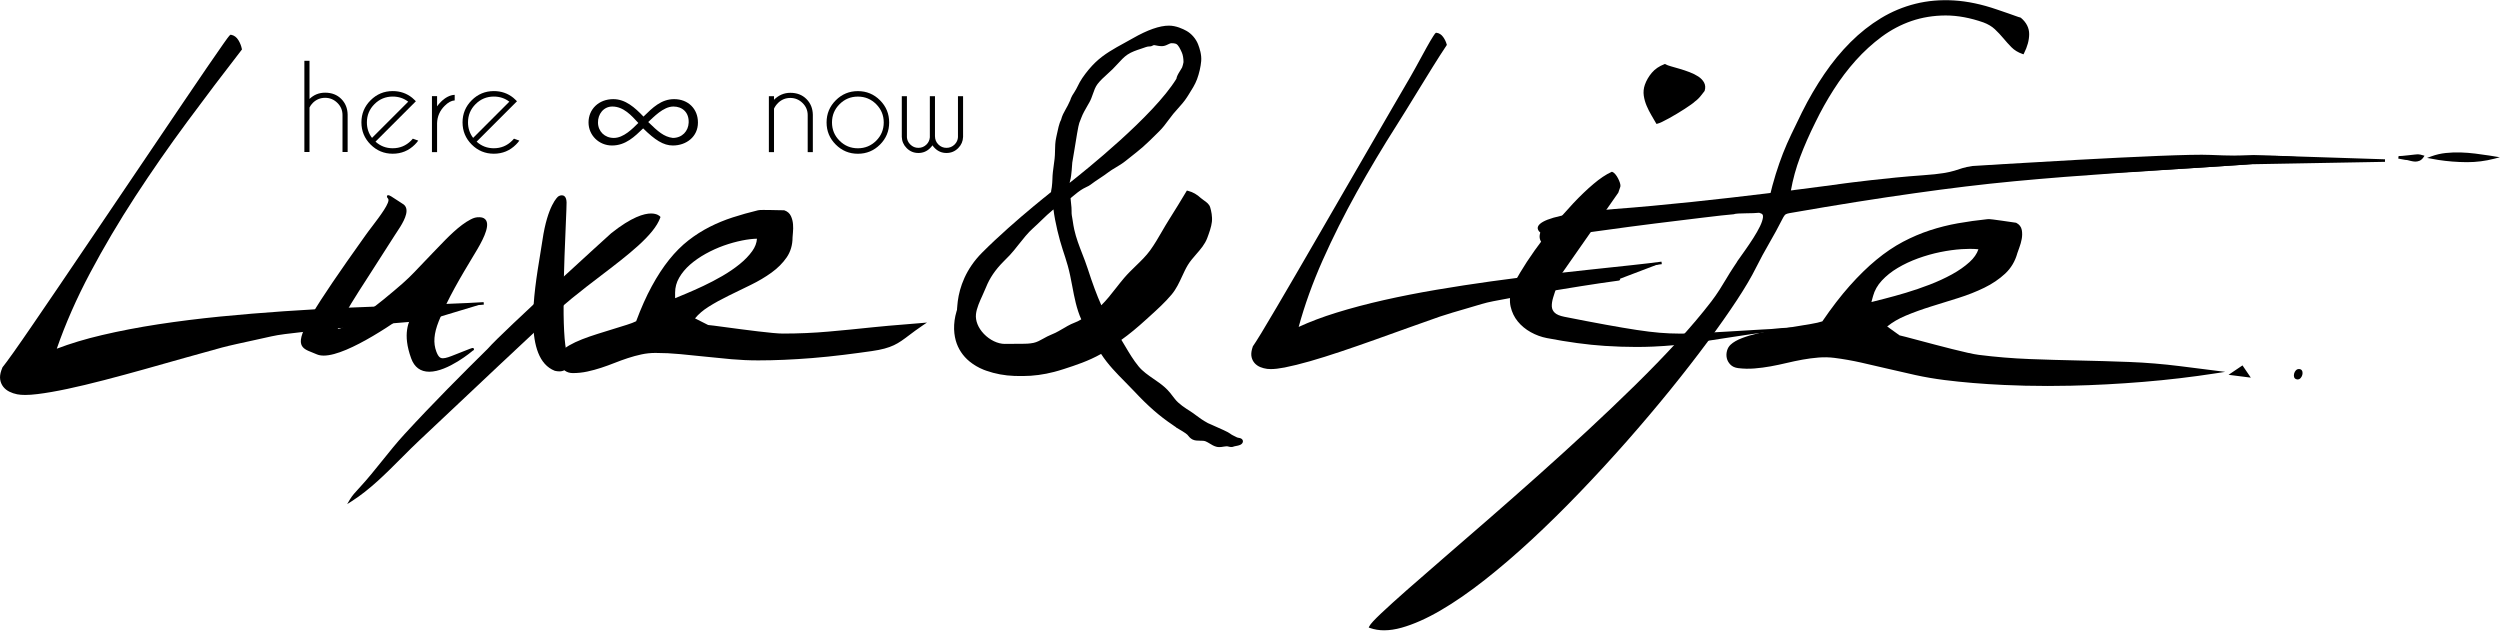 <svg width="211.67mm" height="53.41mm" version="1.1" viewBox="0 0 211.67 53.41" xmlns="http://www.w3.org/2000/svg">
 <g transform="translate(27.214 -153.97)">
  <g transform="matrix(.43 0 0 -.43 -1.444 159.12)">
   <path d="m0 0h1.011v-7.508c0.852 0.822 1.878 1.235 3.075 1.235 1.301 0 2.36-0.409 3.176-1.225 0.816-0.815 1.234-1.844 1.258-3.086v-7.373h-1.011v7.283c0 0.936-0.339 1.735-1.016 2.397s-1.48 0.994-2.407 0.994c-0.928 0-1.729-0.326-2.399-0.977-0.302-0.301-0.527-0.611-0.676-0.931v-8.766h-1.011z"/>
  </g>
  <g transform="matrix(.43 0 0 -.43 7.349 162.58)">
   <path d="m0 0c-0.876 0.674-1.894 1.01-3.053 1.01-1.395 0-2.598-0.494-3.591-1.487-0.996-0.992-1.493-2.189-1.493-3.597 0-1.158 0.336-2.176 1.011-3.053zm-6.443-7.867c0.953-0.867 2.08-1.301 3.39-1.301 1.407 0 2.608 0.496 3.605 1.492 0.125 0.127 0.25 0.258 0.357 0.393l1.066-0.381c-0.194-0.27-0.415-0.529-0.662-0.775-1.205-1.206-2.661-1.807-4.366-1.807-1.699 0-3.145 0.601-4.354 1.807-1.206 1.205-1.808 2.66-1.808 4.365 0 1.699 0.602 3.15 1.808 4.355 1.209 1.205 2.655 1.807 4.354 1.807 1.46 0 2.734-0.438 3.827-1.313 0.179-0.15 0.36-0.314 0.539-0.494 0.067-0.068 0.131-0.135 0.191-0.201l-0.763-0.764z"/>
  </g>
  <g transform="matrix(.43 0 0 -.43 9.358 162.11)">
   <path d="m0 0h1.011v-2.01c0.209 0.299 0.455 0.588 0.73 0.865 0.893 0.889 1.802 1.358 2.738 1.403v-1.1c-0.637-0.031-1.295-0.387-1.973-1.066-0.961-0.951-1.456-2.092-1.495-3.424v-5.689h-1.011z"/>
  </g>
  <g transform="matrix(.43 0 0 -.43 15.91 162.58)">
   <path d="m0 0c-0.875 0.674-1.893 1.01-3.053 1.01-1.399 0-2.595-0.494-3.592-1.487-0.995-0.992-1.492-2.189-1.492-3.597 0-1.158 0.337-2.176 1.01-3.053zm-6.441-7.867c0.949-0.867 2.08-1.301 3.388-1.301 1.407 0 2.608 0.496 3.604 1.492 0.127 0.127 0.246 0.258 0.364 0.393l1.061-0.381c-0.196-0.27-0.416-0.529-0.663-0.775-1.204-1.206-2.659-1.807-4.366-1.807-1.698 0-3.15 0.601-4.354 1.807-1.204 1.205-1.806 2.66-1.806 4.365 0 1.699 0.602 3.15 1.806 4.355s2.656 1.807 4.354 1.807c1.459 0 2.734-0.438 3.828-1.313 0.18-0.15 0.359-0.314 0.538-0.494 0.068-0.068 0.131-0.135 0.191-0.201l-0.764-0.764z"/>
  </g>
  <g transform="matrix(.43 0 0 -.43 38.32 163.17)">
   <path d="m0 0v-8.563h-1.012v11.022h1.012v-0.707c0.92 0.912 1.99 1.369 3.21 1.369 1.302 0 2.36-0.408 3.175-1.225 0.816-0.814 1.234-1.843 1.261-3.085v-7.374h-1.013v7.284c0 0.935-0.339 1.734-1.016 2.396-0.678 0.662-1.48 0.994-2.407 0.994-0.928 0-1.729-0.326-2.402-0.976-0.367-0.367-0.636-0.746-0.808-1.135"/>
  </g>
  <g transform="matrix(.43 0 0 -.43 43.871 162.79)">
   <path d="m0 0c-0.995-0.994-1.493-2.195-1.493-3.602 0-1.408 0.498-2.607 1.493-3.597 0.995-0.992 2.196-1.487 3.604-1.487 1.405 0 2.606 0.495 3.606 1.487 0.991 0.99 1.487 2.189 1.487 3.597 0 1.407-0.496 2.608-1.487 3.602-1 0.996-2.201 1.492-3.606 1.492-1.408 0-2.609-0.496-3.604-1.492m3.604 2.57c1.704 0 3.158-0.601 4.359-1.806 1.205-1.205 1.801-2.66 1.801-4.366 0-1.699-0.596-3.15-1.801-4.355-1.201-1.205-2.655-1.807-4.359-1.807-1.7 0-3.151 0.602-4.354 1.807-1.208 1.205-1.81 2.656-1.81 4.355 0 1.706 0.602 3.161 1.81 4.366 1.203 1.205 2.654 1.806 4.354 1.806"/>
  </g>
  <g transform="matrix(.43 0 0 -.43 51.514 165.6)">
   <path d="m0 0v8.104h1.011v-7.858c0-0.658 0.222-1.207 0.668-1.648 0.445-0.444 0.977-0.664 1.599-0.664 0.62 0 1.156 0.22 1.605 0.664 0.411 0.41 0.632 0.908 0.661 1.492h-7e-3v8.014h1.007v-8.014c-0.031-0.861-0.348-1.594-0.954-2.201-0.635-0.643-1.407-0.965-2.312-0.965-0.907 0-1.676 0.322-2.312 0.965-0.172 0.174-0.322 0.353-0.449 0.539-0.128-0.186-0.283-0.365-0.46-0.539-0.637-0.643-1.408-0.965-2.312-0.965-0.907 0-1.677 0.322-2.312 0.965-0.606 0.607-0.924 1.34-0.955 2.201v8.014h1.01v-8.014h-0.01c0.029-0.584 0.253-1.082 0.672-1.492 0.443-0.444 0.974-0.664 1.595-0.664 0.62 0 1.155 0.22 1.605 0.664 0.381 0.381 0.598 0.847 0.65 1.402"/>
  </g>
  <g transform="matrix(.43 0 0 -.43 29.796 162.99)">
   <path d="m0 0c-1.981 0-3.927-2.135-4.946-3.049 1.935-1.879 3.084-2.912 4.844-3.133 1.864 0 3.049 1.371 3.118 2.981 0.101 2.084-1.287 3.201-2.981 3.201zm-11.703-6.182c1.896 0 3.676 1.813 4.809 2.948-1.354 1.472-2.913 3.234-5.114 3.234-1.762 0-2.863-1.541-2.828-3.168 0.017-1.727 1.32-3.014 3.1-3.014zm16.548 3.014c0-2.76-2.27-4.504-4.947-4.504-1.845 0-3.522 1.084-5.842 3.369-1.644-1.574-3.421-3.369-6.133-3.369-2.573 0-4.622 2.016-4.622 4.539 0 2.608 2.015 4.59 4.877 4.59 2.388 0 4.234-1.643 5.945-3.439 1.796 1.761 3.492 3.439 6.034 3.439 2.79 0 4.688-1.947 4.688-4.59z"/>
  </g>
  <g transform="matrix(.43 0 0 -.43 55.991 182.34)">
   <path d="m0 0c-1.084 1.133-1.778 2.605-1.615 4.078 0.188 1.727 1.316 3.67 1.984 5.348 0.795 1.996 1.963 3.613 3.509 5.166 0.416 0.414 0.832 0.834 1.245 1.267 1.281 1.352 2.92 3.838 4.596 5.319 1.381 1.224 2.514 2.476 3.909 3.607l0.456 0.371c0.266-2.517 1.068-5.896 1.858-8.299 0.345-1.043 0.7-2.123 1.008-3.212 0.372-1.329 0.636-2.715 0.886-4.055 0.425-2.246 0.863-4.565 1.841-6.652-0.542-0.381-1.04-0.586-1.563-0.801-0.428-0.176-0.871-0.358-1.362-0.645l-0.365-0.217c-0.976-0.578-1.901-1.123-2.936-1.531-0.482-0.191-0.949-0.453-1.405-0.705-0.686-0.383-1.334-0.744-2.035-0.889-0.827-0.168-1.655-0.189-2.429-0.189-0.21 0-0.419 0-0.631 2e-3 -0.566 8e-3 -1.148 2e-3 -1.699-8e-3 -0.327-6e-3 -0.65-0.01-0.958-0.01-1.491 0-3.117 0.826-4.294 2.055m17.347 33.953c0.188 0.817 1.084 7.061 1.398 7.85 0.131 0.334 0.269 0.668 0.392 1.004 0.3 0.812 0.776 1.632 1.278 2.504 0.111 0.191 0.225 0.384 0.337 0.584 0.279 0.49 0.471 1.044 0.659 1.582 0.247 0.711 0.502 1.445 0.963 2.043 0.551 0.72 1.273 1.375 1.973 2.007 0.343 0.309 0.683 0.619 1.009 0.938 0.332 0.326 0.658 0.68 0.973 1.023 0.631 0.69 1.285 1.405 2.016 1.891 0.807 0.541 1.774 0.861 2.708 1.17 0.323 0.107 0.645 0.213 0.96 0.328 0.258 0.096 0.54 0.143 0.843 0.143 0.424 0 0.555 0.33 1.002 0.24 0.454-0.094 0.925-0.19 1.408-0.19 0.444 0 0.933 0.243 1.409 0.477 0.502 0.252 1.269 0.062 1.515-0.072 0.502-0.284 0.845-1.024 1.118-1.618l0.079-0.173c0.234-0.502 0.356-1.243 0.352-2.053-0.06-0.354-0.156-0.723-0.299-1.111-0.104-0.192-0.221-0.385-0.347-0.584-0.25-0.401-0.513-0.817-0.68-1.268-0.041-0.109-0.051-0.232-0.074-0.35-4.779-7.841-20.264-19.961-21.629-21.007 0.023 0.386 0.226 1.136 0.318 1.501 0.112 0.442 0.307 2.581 0.319 3.141m-16.617-40.799c1.723-0.605 3.573-0.951 5.469-1.015 0.556-0.02 1.114-0.022 1.675-0.02 2.026 2e-3 4.055 0.277 6.079 0.807 0.633 0.166 1.266 0.353 1.896 0.556 2.412 0.784 4.902 1.59 7.494 3.075 1.383-2.196 3.131-3.957 4.82-5.664 0.629-0.633 1.279-1.289 1.899-1.957 2.555-2.743 4.902-4.793 7.378-6.448-2e-3 -0.052 0.826-0.519 0.821-0.588 0.25-0.14 1.947-1.132 2.164-1.406 0.267-0.34 0.544-0.691 0.951-0.898 0.406-0.203 0.904-0.207 1.39-0.211 0.433-2e-3 0.843-6e-3 1.168-0.143 0.313-0.131 0.601-0.304 0.879-0.472 0.379-0.233 0.74-0.45 1.163-0.569 0.181-0.053 0.372-0.076 0.577-0.076 0.285 0 0.552 0.047 0.81 0.092 0.226 0.041 0.44 0.078 0.632 0.078 0.173 0 0.325-0.045 0.474-0.088 0.265-0.074 0.537-0.121 0.794 2e-3 0.113 0.055 0.323 0.094 0.528 0.131 0.461 0.086 0.985 0.181 1.129 0.568 0.031 0.084 0.027 0.168-9e-3 0.242-0.17 0.34-0.675 0.25-0.973 0.397-0.394 0.197-1.135 0.527-1.45 0.805-0.357 0.312-3.103 1.49-4.313 2.025-1.737 0.949-2.393 1.654-3.498 2.352-1.082 0.683-2.342 1.492-3.124 2.521-0.581 0.771-1.186 1.57-1.904 2.205-0.671 0.6-1.43 1.123-2.169 1.629-1.082 0.746-2.204 1.516-3.033 2.525-1.017 1.237-1.863 2.661-2.677 4.036-0.279 0.474-0.564 0.949-0.852 1.419 1.593 1.118 3.19 2.428 5.159 4.223l0.661 0.6c1.459 1.322 2.963 2.691 4.231 4.203 0.885 1.068 1.456 2.306 2.007 3.504 0.349 0.76 0.712 1.549 1.148 2.267 0.459 0.754 1.07 1.459 1.664 2.141 0.838 0.959 1.701 1.953 2.123 3.086 0.359 0.974 0.811 2.187 0.916 3.172 0.111 1.006-0.115 2.052-0.327 2.756-0.168 0.556-0.673 0.91-1.157 1.25-0.22 0.152-0.427 0.298-0.602 0.457-0.724 0.675-1.509 1.127-2.33 1.339l-0.142 0.038-0.083-0.137c-1.084-1.807-2.164-3.586-3.372-5.486-0.48-0.752-0.94-1.549-1.385-2.319-0.71-1.232-1.453-2.508-2.321-3.707-0.805-1.111-1.798-2.072-2.847-3.088-0.768-0.742-1.56-1.508-2.266-2.334-0.551-0.644-1.099-1.345-1.629-2.021-0.997-1.274-2.028-2.588-3.142-3.623-0.93 2.033-1.837 4.445-2.844 7.57-0.32 0.983-0.699 1.963-1.068 2.91-0.6 1.545-1.219 3.141-1.582 4.789-0.118 0.518-0.206 1.075-0.294 1.66-0.06 0.381-0.119 0.772-0.191 1.165-0.081 0.449-0.02 1.05-0.066 1.546-0.181 1.979-0.159 1.442-0.181 1.979 0.654 0.539 0.922 0.797 1.523 1.248 1.457 1.092 1.916 1.041 2.501 1.486 0.625 0.479 1.252 0.893 1.856 1.295 0.569 0.377 1.106 0.735 1.6 1.113 0.469 0.366 0.995 0.68 1.553 1.012 0.619 0.369 1.263 0.752 1.865 1.237 0.346 0.277 0.701 0.554 1.054 0.834 0.78 0.615 1.588 1.25 2.359 1.923 0.919 0.807 1.815 1.694 2.68 2.551l0.541 0.535c0.678 0.666 1.243 1.43 1.788 2.168 0.329 0.44 0.635 0.854 0.964 1.252 0.295 0.354 0.603 0.699 0.91 1.039 0.633 0.703 1.28 1.428 1.772 2.207l0.297 0.461c0.624 0.987 1.277 2.008 1.654 3.024 0.417 1.134 0.715 2.418 0.807 3.521 0.103 1.205-0.293 2.399-0.6 3.192-0.403 1.037-1.246 2-2.176 2.515-0.935 0.526-2.152 0.996-3.327 0.996-2.243 0-4.979-1.308-6.997-2.465-2.52-1.445-5.189-2.656-7.328-4.716-0.949-0.914-1.795-1.963-2.533-3.039-0.719-1.047-0.909-1.791-1.598-2.842-0.028-0.047-0.328-0.514-0.357-0.561-0.178-0.301-0.295-0.613-0.393-0.927-0.808-1.877-1.435-2.372-1.808-3.864-0.424-0.679-0.774-2.693-0.941-3.433-0.192-0.852-0.211-1.705-0.226-2.532-0.011-0.556-0.02-1.086-0.083-1.613-0.045-0.418-0.104-0.836-0.163-1.252-0.126-0.9-0.254-1.834-0.265-2.736-0.011-0.567-0.07-1.086-0.124-1.59-0.07-0.625-0.161-0.559-0.136-1.217-1.683-1.32-3.332-3.371-5.401-5.156-1.187-1.027-2.201-2.203-3.18-3.338-0.555-0.645-1.075-1.252-1.635-1.836-0.265-0.281-0.531-0.559-0.796-0.836-0.801-0.832-1.602-1.668-2.352-2.545-0.745-0.873-1.396-1.816-2.07-2.74-0.64-0.881-1.297-1.764-1.799-2.723-0.284-0.547-0.514-1.117-0.656-1.699-0.267-1.107-0.732-2.185-0.966-3.299-0.237-1.119-0.314-2.259-0.193-3.347 0.056-0.473 0.142-0.934 0.266-1.383 0.446-1.596 1.387-2.979 2.641-4 0.809-0.658 1.708-1.182 2.698-1.58 0.166-0.067 0.336-0.129 0.506-0.19"/>
  </g>
  <g transform="matrix(.43 0 0 -.43 70.503 157.79)">
   <path d="m0 0c-0.104 0-0.182-0.041-0.288-0.096-0.14-0.072-0.314-0.16-0.566-0.16-0.277 0-0.525-0.042-0.758-0.127-0.28-0.101-0.563-0.197-0.851-0.293l-0.116-0.039c-0.924-0.306-1.87-0.619-2.647-1.139-0.708-0.47-1.349-1.173-1.97-1.853-0.318-0.346-0.647-0.703-0.983-1.032-0.33-0.322-0.671-0.634-1.017-0.945-0.691-0.624-1.404-1.269-1.942-1.974-0.437-0.566-0.685-1.28-0.924-1.972l-0.024-0.069c-0.185-0.525-0.376-1.067-0.655-1.556l-0.338-0.586c-0.509-0.882-0.972-1.682-1.259-2.465-0.094-0.254-0.195-0.507-0.295-0.758l-0.099-0.25c-0.193-0.482-0.64-3.283-0.967-5.328-0.197-1.221-0.352-2.186-0.418-2.487-9e-3 -0.49-0.203-2.674-0.323-3.144l-0.034-0.133c-0.05-0.198-0.119-0.463-0.174-0.719 2.805 2.199 16.531 13.152 21.039 20.508l9e-3 0.058c0.016 0.1 0.034 0.198 0.069 0.289 0.169 0.456 0.423 0.866 0.669 1.262l0.037 0.054c0.121 0.194 0.234 0.382 0.336 0.567 0.115 0.325 0.21 0.674 0.272 1.035 0 0.739-0.121 1.448-0.332 1.905l-0.08 0.174c-0.245 0.532-0.579 1.259-1.013 1.503-0.188 0.104-0.938 0.241-1.285 0.069-0.473-0.237-1.01-0.504-1.517-0.504-0.518 0-1.018 0.103-1.458 0.194-0.035 7e-3 -0.069 0.011-0.098 0.011m-17.283-28.246 0.033 0.547c0.022 0.369 0.184 1 0.292 1.417l0.033 0.132c0.105 0.41 0.299 2.512 0.312 3.084 0.071 0.336 0.233 1.339 0.42 2.504 0.427 2.681 0.799 4.94 0.996 5.432l0.099 0.251c0.1 0.248 0.198 0.496 0.29 0.746 0.304 0.822 0.777 1.641 1.275 2.507l0.358 0.618c0.257 0.45 0.441 0.971 0.617 1.475l0.025 0.068c0.252 0.729 0.513 1.483 1 2.111 0.562 0.741 1.295 1.402 2.002 2.042 0.341 0.306 0.679 0.614 1.003 0.929 0.329 0.323 0.65 0.675 0.962 1.014 0.641 0.701 1.306 1.427 2.063 1.932 0.833 0.556 1.811 0.88 2.757 1.195l0.125 0.041c0.283 0.094 0.563 0.187 0.838 0.288 0.288 0.105 0.593 0.157 0.929 0.157 0.13 0 0.223 0.046 0.338 0.106 0.164 0.085 0.379 0.197 0.713 0.129 0.419-0.086 0.896-0.184 1.359-0.184 0.389 0 0.849 0.228 1.296 0.451 0.491 0.246 1.407 0.111 1.75-0.078 0.578-0.325 0.935-1.105 1.223-1.732l0.079-0.172c0.246-0.53 0.379-1.295 0.376-2.159-0.072-0.433-0.174-0.812-0.315-1.197-0.122-0.229-0.241-0.428-0.372-0.633-0.263-0.421-0.5-0.81-0.656-1.219-0.023-0.062-0.032-0.128-0.042-0.195l-0.052-0.197c-5.027-8.247-21.525-20.949-21.691-21.076zm-2.538-4.106-0.104-0.082c-0.803-0.651-1.507-1.332-2.254-2.052-0.52-0.508-1.066-1.033-1.646-1.549-1-0.881-2.011-2.16-2.904-3.289-0.596-0.758-1.164-1.473-1.676-2.014-0.415-0.435-0.833-0.857-1.25-1.272-1.625-1.634-2.723-3.249-3.453-5.081-0.195-0.49-0.427-1.001-0.666-1.524-0.578-1.264-1.175-2.572-1.306-3.76-0.14-1.287 0.426-2.701 1.552-3.879 1.167-1.218 2.743-1.976 4.112-1.976 0.308 0 0.626 4e-3 0.954 0.01 0.555 9e-3 1.137 0.014 1.708 7e-3l0.626-1e-3c0.761 0 1.576 0.021 2.374 0.185 0.67 0.137 1.305 0.488 1.969 0.861l0.068 0.039c0.44 0.243 0.892 0.493 1.367 0.68 1.032 0.408 1.983 0.971 2.901 1.514l0.365 0.217c0.518 0.303 0.983 0.494 1.394 0.66 0.454 0.187 0.885 0.363 1.342 0.659-0.932 2.069-1.36 4.329-1.769 6.518-0.275 1.458-0.529 2.766-0.885 4.034-0.314 1.115-0.68 2.223-1.003 3.201-0.685 2.086-1.49 5.269-1.816 7.894m-9.595-26.978c-1.502 0-3.215 0.816-4.474 2.131-1.227 1.285-1.842 2.844-1.685 4.278 0.138 1.269 0.752 2.613 1.346 3.914 0.238 0.515 0.463 1.019 0.656 1.5 0.757 1.898 1.888 3.566 3.562 5.25 0.416 0.413 0.831 0.831 1.243 1.263 0.497 0.524 1.056 1.231 1.647 1.979 0.904 1.146 1.931 2.444 2.964 3.355 0.571 0.509 1.111 1.029 1.632 1.533 0.754 0.729 1.465 1.416 2.287 2.082l0.813 0.66 0.049-0.459c0.28-2.667 1.129-6.062 1.846-8.246 0.325-0.982 0.692-2.096 1.01-3.223 0.363-1.287 0.618-2.607 0.892-4.076 0.42-2.226 0.854-4.527 1.822-6.592l0.089-0.19-0.172-0.121c-0.566-0.399-1.098-0.618-1.613-0.829-0.394-0.16-0.842-0.343-1.33-0.629l-0.364-0.215c-0.935-0.554-1.902-1.127-2.97-1.549-0.446-0.175-0.885-0.418-1.308-0.652l-0.069-0.039c-0.698-0.391-1.364-0.762-2.11-0.914-0.842-0.172-1.688-0.195-2.475-0.195l-0.631 1e-3c-0.571 8e-3 -1.146 2e-3 -1.69-7e-3 -0.334-6e-3 -0.657-0.01-0.967-0.01m34.14-15.608c0.317-0.182 1.937-1.123 2.185-1.439 0.275-0.345 0.516-0.651 0.869-0.829 0.355-0.177 0.824-0.181 1.278-0.185 0.437-2e-3 0.889-4e-3 1.264-0.162 0.33-0.137 0.625-0.316 0.912-0.489 0.345-0.211 0.7-0.429 1.101-0.542 0.371-0.106 0.847-0.053 1.273 0.021 0.214 0.039 0.454 0.083 0.679 0.083 0.204 0 0.377-0.05 0.531-0.094 0.202-0.058 0.456-0.103 0.628-0.017 0.138 0.066 0.341 0.106 0.591 0.152 0.402 0.074 0.848 0.157 0.941 0.41-0.046 0.139-0.187 0.17-0.414 0.207-0.149 0.025-0.303 0.051-0.445 0.119l-0.247 0.121c-0.434 0.211-0.975 0.472-1.257 0.721-0.27 0.237-2.425 1.181-3.58 1.689l-0.671 0.295c-1.114 0.608-1.799 1.121-2.404 1.574-0.365 0.277-0.717 0.537-1.124 0.795-0.991 0.629-2.362 1.49-3.189 2.582-0.575 0.762-1.169 1.549-1.871 2.168-0.67 0.598-1.453 1.136-2.145 1.612-1.105 0.759-2.235 1.539-3.084 2.57-1.036 1.262-1.883 2.687-2.699 4.067-0.28 0.476-0.565 0.948-0.851 1.417l-0.123 0.199 0.192 0.136c1.586 1.115 3.17 2.411 5.136 4.202l0.66 0.602c1.374 1.246 2.932 2.658 4.204 4.178 0.868 1.044 1.429 2.265 1.974 3.447 0.335 0.728 0.715 1.555 1.162 2.293 0.471 0.773 1.09 1.486 1.69 2.176 0.82 0.939 1.668 1.91 2.077 3.009 0.363 0.986 0.801 2.17 0.902 3.112 0.107 0.967-0.114 1.978-0.318 2.657-0.142 0.472-0.586 0.784-1.06 1.114-0.245 0.172-0.446 0.315-0.628 0.479-0.686 0.64-1.421 1.068-2.188 1.273-1.007-1.68-2.111-3.505-3.36-5.468-0.465-0.729-0.915-1.504-1.348-2.253l-0.031-0.056c-0.677-1.172-1.448-2.502-2.336-3.729-0.824-1.134-1.822-2.099-2.878-3.121-0.764-0.739-1.547-1.501-2.246-2.318-0.531-0.619-1.062-1.295-1.574-1.949l-0.048-0.063c-1.002-1.277-2.038-2.599-3.17-3.651l-0.253-0.236-0.146 0.315c-0.933 2.045-1.841 4.459-2.853 7.597-0.325 0.998-0.717 2.006-1.065 2.897-0.599 1.547-1.221 3.146-1.591 4.824-0.123 0.538-0.213 1.124-0.297 1.678l-0.037 0.236c-0.047 0.303-0.095 0.612-0.153 0.92-0.05 0.279-0.05 0.602-0.05 0.914-2e-3 0.224 0 0.449-0.019 0.655-0.087 0.986-0.127 1.346-0.15 1.526-0.019 0.186-0.019 0.186-0.032 0.466l-5e-3 0.124 0.096 0.079c0.223 0.183 0.4 0.334 0.562 0.472 0.318 0.267 0.57 0.483 0.97 0.784 0.905 0.677 1.449 0.931 1.848 1.117 0.25 0.117 0.444 0.209 0.652 0.367 0.605 0.463 1.208 0.864 1.792 1.252l0.076 0.051c0.581 0.387 1.108 0.735 1.586 1.104 0.467 0.364 0.971 0.668 1.58 1.029 0.63 0.377 1.256 0.75 1.834 1.215 0.259 0.208 0.522 0.416 0.785 0.623l0.27 0.214c0.734 0.577 1.566 1.231 2.35 1.914 0.918 0.808 1.809 1.689 2.67 2.541l0.541 0.536c0.663 0.652 1.222 1.406 1.76 2.135l0.074 0.097c0.304 0.408 0.593 0.795 0.9 1.168 0.298 0.358 0.608 0.705 0.922 1.049 0.551 0.617 1.243 1.385 1.741 2.172l0.301 0.463c0.629 0.997 1.264 1.996 1.628 2.974 0.414 1.125 0.704 2.385 0.792 3.455 0.098 1.154-0.287 2.311-0.584 3.081-0.378 0.978-1.17 1.893-2.064 2.388-0.644 0.36-1.918 0.965-3.206 0.965-1.743 0-4.055-0.818-6.874-2.432-0.548-0.316-1.103-0.619-1.661-0.923-1.949-1.065-3.967-2.168-5.615-3.757-0.863-0.83-1.705-1.839-2.5-2.999-0.367-0.534-0.591-0.98-0.825-1.452-0.214-0.429-0.436-0.873-0.772-1.387-0.029-0.048-0.325-0.509-0.354-0.556-0.175-0.297-0.284-0.606-0.368-0.869-0.356-0.833-0.668-1.385-0.944-1.873-0.363-0.643-0.653-1.151-0.858-1.977l-0.031-0.071c-0.322-0.517-0.619-1.962-0.797-2.825-0.043-0.211-0.081-0.393-0.113-0.531-0.188-0.838-0.204-1.711-0.218-2.481l-1e-3 -0.097c-0.011-0.53-0.024-1.032-0.084-1.542-0.046-0.418-0.105-0.837-0.164-1.256-0.124-0.892-0.251-1.816-0.263-2.706-0.01-0.54-0.063-1.034-0.113-1.512l-0.011-0.1c-0.03-0.255-0.062-0.4-0.084-0.523-0.042-0.178-0.067-0.285-0.053-0.659l6e-3 -0.128-0.101-0.078c-0.87-0.682-1.739-1.573-2.66-2.514-0.855-0.875-1.739-1.779-2.731-2.635-1.169-1.014-2.179-2.181-3.152-3.309-0.559-0.652-1.088-1.261-1.643-1.847l-0.799-0.836c-0.783-0.815-1.593-1.655-2.343-2.535-0.589-0.692-1.13-1.442-1.65-2.167l-0.531-0.728c-0.587-0.806-1.197-1.641-1.657-2.522-0.293-0.565-0.506-1.116-0.633-1.642-0.125-0.513-0.292-1.022-0.454-1.515-0.19-0.581-0.386-1.182-0.511-1.776-0.241-1.138-0.305-2.238-0.19-3.268 0.058-0.472 0.144-0.923 0.259-1.345 0.427-1.516 1.308-2.856 2.559-3.872 0.777-0.634 1.662-1.153 2.631-1.542 0.165-0.065 0.331-0.127 0.498-0.186 1.709-0.601 3.524-0.939 5.394-1.002 0.459-0.015 0.92-0.02 1.385-0.02l0.279 1e-3c1.978 2e-3 4.004 0.271 6.018 0.799 0.596 0.156 1.229 0.341 1.882 0.551 2.41 0.783 4.883 1.587 7.447 3.054l0.206 0.119 0.128-0.202c1.363-2.163 3.093-3.91 4.765-5.601 0.71-0.712 1.328-1.337 1.927-1.984 2.543-2.728 4.873-4.766 7.334-6.41l0.119-0.08-1e-3 -0.019c0.064-0.043 0.153-0.098 0.244-0.158 0.26-0.166 0.413-0.264 0.493-0.351m8.119-4.212c-0.236 0-0.447 0.028-0.647 0.086-0.467 0.13-0.869 0.377-1.224 0.595-0.268 0.162-0.547 0.331-0.846 0.455-0.283 0.119-0.684 0.121-1.071 0.123-0.514 4e-3 -1.043 9e-3 -1.5 0.238-0.453 0.227-0.743 0.592-1.022 0.945-0.168 0.213-1.558 1.059-2.106 1.364l-0.144 0.08 5e-3 0.041c-0.087 0.062-0.229 0.154-0.326 0.215-0.216 0.139-0.341 0.219-0.409 0.289-2.48 1.66-4.827 3.714-7.383 6.458-0.595 0.641-1.21 1.263-1.896 1.951-1.661 1.679-3.356 3.392-4.723 5.507-2.535-1.419-4.965-2.209-7.319-2.972-0.678-0.22-1.32-0.409-1.924-0.566-2.058-0.538-4.124-0.813-6.144-0.815l-0.281-1e-3c-0.471 0-0.938 5e-3 -1.403 0.02-1.92 0.065-3.785 0.412-5.543 1.031-0.174 0.061-0.344 0.126-0.516 0.192-1.017 0.409-1.946 0.953-2.764 1.619-1.329 1.082-2.27 2.51-2.723 4.127-0.124 0.445-0.214 0.924-0.272 1.421-0.122 1.085-0.058 2.238 0.194 3.429 0.131 0.62 0.332 1.234 0.527 1.828 0.158 0.484 0.322 0.984 0.442 1.478 0.14 0.563 0.365 1.153 0.678 1.754 0.477 0.914 1.097 1.764 1.694 2.586l0.527 0.725c0.53 0.734 1.077 1.493 1.679 2.199 0.759 0.891 1.576 1.738 2.364 2.557l0.793 0.834c0.55 0.578 1.073 1.183 1.624 1.824 0.991 1.148 2.008 2.328 3.21 3.366 0.975 0.843 1.851 1.739 2.699 2.606 0.898 0.919 1.75 1.79 2.611 2.479-7e-3 0.342 0.025 0.484 0.063 0.658 0.023 0.111 0.051 0.241 0.079 0.47l0.01 0.1c0.049 0.466 0.102 0.949 0.111 1.465 0.012 0.922 0.141 1.86 0.267 2.768 0.058 0.414 0.118 0.829 0.162 1.244 0.058 0.488 0.071 0.979 0.082 1.496l1e-3 0.096c0.014 0.793 0.03 1.693 0.231 2.581 0.031 0.136 0.068 0.315 0.11 0.522 0.193 0.936 0.483 2.341 0.842 2.953 0.223 0.872 0.535 1.425 0.898 2.066 0.27 0.475 0.577 1.016 0.914 1.8 0.077 0.249 0.201 0.607 0.409 0.955 0.03 0.053 0.332 0.524 0.362 0.572 0.319 0.487 0.534 0.918 0.741 1.334 0.233 0.467 0.474 0.949 0.86 1.512 0.815 1.187 1.678 2.222 2.566 3.076 1.696 1.636 3.744 2.754 5.723 3.836 0.553 0.303 1.106 0.604 1.653 0.918 2.894 1.658 5.289 2.498 7.121 2.498 1.403 0 2.766-0.645 3.449-1.028 0.989-0.548 1.866-1.562 2.288-2.644 0.314-0.816 0.721-2.049 0.615-3.303-0.093-1.114-0.392-2.422-0.822-3.587-0.381-1.03-1.031-2.05-1.659-3.038l-0.315-0.494c-0.521-0.823-1.229-1.608-1.797-2.239-0.304-0.339-0.61-0.681-0.904-1.032-0.299-0.367-0.584-0.746-0.881-1.149l-0.073-0.094c-0.551-0.746-1.123-1.517-1.815-2.195l-0.541-0.535c-0.861-0.857-1.76-1.744-2.69-2.562-0.793-0.692-1.631-1.35-2.369-1.93l-0.271-0.215c-0.263-0.207-0.524-0.412-0.781-0.619-0.606-0.486-1.245-0.869-1.864-1.239-0.623-0.369-1.114-0.665-1.558-1.011-0.494-0.381-1.026-0.735-1.591-1.11l-0.101-0.066c-0.576-0.383-1.173-0.779-1.764-1.233-0.25-0.192-0.481-0.298-0.746-0.422-0.398-0.187-0.894-0.419-1.757-1.066-0.392-0.293-0.641-0.504-0.947-0.765-0.139-0.117-0.291-0.246-0.473-0.397 9e-3 -0.14 0.011-0.168 0.024-0.307 0.027-0.181 0.06-0.542 0.151-1.536 0.02-0.219 0.02-0.46 0.022-0.7 0-0.303 0-0.59 0.042-0.824 0.062-0.312 0.107-0.625 0.156-0.932l0.037-0.238c0.082-0.547 0.171-1.122 0.29-1.644 0.362-1.642 0.976-3.223 1.57-4.753 0.35-0.896 0.745-1.912 1.073-2.925 0.954-2.957 1.813-5.264 2.689-7.223 1.008 0.987 1.955 2.188 2.862 3.354l0.051 0.062c0.515 0.658 1.049 1.339 1.587 1.967 0.712 0.834 1.508 1.604 2.275 2.349 1.043 1.008 2.025 1.958 2.825 3.058 0.872 1.206 1.634 2.523 2.306 3.685l0.033 0.056c0.437 0.754 0.89 1.534 1.359 2.272 1.251 1.967 2.356 3.797 3.367 5.48l0.179 0.297 0.324-0.084c0.862-0.222 1.681-0.693 2.437-1.398 0.157-0.143 0.35-0.277 0.573-0.436 0.5-0.349 1.069-0.744 1.255-1.382 0.217-0.723 0.451-1.807 0.336-2.856-0.106-1.002-0.555-2.219-0.917-3.195-0.455-1.221-1.332-2.227-2.181-3.2-0.585-0.673-1.192-1.37-1.639-2.107-0.433-0.713-0.785-1.49-1.135-2.242-0.559-1.211-1.135-2.463-2.045-3.558-1.294-1.548-2.866-2.971-4.252-4.228l-0.661-0.601c-1.902-1.734-3.451-3.01-4.993-4.106 0.248-0.406 0.493-0.816 0.734-1.225 0.806-1.362 1.642-2.772 2.656-4.003 0.802-0.978 1.904-1.736 2.968-2.47 0.716-0.491 1.514-1.038 2.204-1.655 0.741-0.653 1.35-1.461 1.938-2.242 0.774-1.019 2.095-1.852 3.06-2.46 0.424-0.269 0.781-0.535 1.157-0.817 0.619-0.465 1.259-0.945 2.325-1.527l0.65-0.285c1.848-0.811 3.404-1.505 3.708-1.771 0.233-0.204 0.759-0.46 1.151-0.647l0.25-0.123c0.07-0.035 0.181-0.054 0.302-0.074 0.258-0.043 0.614-0.102 0.78-0.434 0.068-0.142 0.073-0.297 0.02-0.441-0.193-0.518-0.812-0.633-1.31-0.726-0.159-0.029-0.386-0.07-0.474-0.112-0.303-0.143-0.713-0.089-0.969-0.017-0.336 0.096-0.568 0.083-0.995 4e-3 -0.272-0.048-0.549-0.095-0.854-0.095"/>
  </g>
  <g transform="matrix(.43 0 0 -.43 9.389 180.98)">
   <path d="m0 0c1.049 0.072-3.811-0.184-14.564-1.207-5.022-0.479-4.637-0.389-10.429-1.039-1.087-0.141-4.826-0.479-6.657-0.916-1.829-0.44-7.411-1.578-9.711-2.195-2.303-0.622-4.766-1.307-7.385-2.051-2.628-0.748-5.275-1.496-7.96-2.244-2.681-0.752-5.315-1.461-7.898-2.135-2.583-0.672-4.988-1.246-7.208-1.719-2.226-0.471-4.182-0.812-5.875-1.019-1.698-0.211-3.006-0.225-3.922-0.043-0.521 0.101-1.012 0.267-1.467 0.492-0.453 0.224-0.824 0.523-1.116 0.894-0.287 0.371-0.478 0.801-0.558 1.293-0.08 0.494-8e-3 1.059 0.21 1.694l0.186 0.533c0.389 0.471 1.117 1.457 2.186 2.955 1.065 1.504 2.369 3.385 3.907 5.635 1.544 2.254 3.27 4.791 5.189 7.609 1.917 2.818 3.914 5.768 5.994 8.854 2.082 3.086 4.204 6.224 6.361 9.418 2.158 3.191 4.246 6.281 6.27 9.269 2.016 2.988 3.921 5.805 5.703 8.442 1.784 2.642 3.348 4.937 4.685 6.892 1.336 1.955 2.404 3.496 3.206 4.633 0.8 1.133 1.226 1.693 1.281 1.684 0.523-0.1 0.943-0.42 1.265-0.944 0.322-0.525 0.536-1.072 0.648-1.639-3.554-4.576-7.122-9.291-10.715-14.148-3.591-4.853-7.007-9.769-10.25-14.746-3.239-4.981-6.199-9.986-8.872-15.02-2.678-5.037-4.876-10.023-6.588-14.964l-0.186-0.534c2.754 1.088 5.875 2.045 9.367 2.866 3.491 0.82 7.192 1.527 11.11 2.129 3.917 0.599 7.968 1.103 12.154 1.517 4.189 0.41 8.35 0.756 12.494 1.039 4.143 0.283 8.189 0.514 12.137 0.686 3.95 0.172 7.65 0.32 11.092 0.441 3.445 0.121 6.544 0.236 9.312 0.344 2.766 0.105 5.033 0.215 6.809 0.326"/>
  </g>
  <g transform="matrix(.43 0 0 -.43 -25.083 187.41)">
   <path d="m0 0c-0.607 0-1.138 0.044-1.579 0.13-0.539 0.106-1.052 0.279-1.528 0.514-0.482 0.24-0.887 0.564-1.203 0.963-0.318 0.407-0.521 0.88-0.607 1.408-0.085 0.531-0.012 1.142 0.221 1.816l0.23 0.611c0.382 0.463 1.114 1.453 2.174 2.941 1.06 1.495 2.374 3.389 3.905 5.631 1.408 2.055 2.967 4.346 4.687 6.873l0.5 0.735c1.918 2.818 3.914 5.768 5.994 8.854l18.334 27.128c1.785 2.643 3.348 4.938 4.686 6.893 1.27 1.857 2.35 3.418 3.208 4.636 1.292 1.831 1.334 1.821 1.529 1.786 0.592-0.113 1.073-0.469 1.435-1.059 0.33-0.539 0.558-1.117 0.68-1.719l0.022-0.113-0.071-0.09c-3.492-4.499-7.096-9.257-10.71-14.144-3.571-4.826-7.014-9.783-10.241-14.733-3.224-4.956-6.206-10.002-8.862-15.001-2.668-5.021-4.879-10.043-6.572-14.93l-7e-3 -0.022c2.642 1.012 5.632 1.913 8.896 2.678 3.449 0.813 7.192 1.53 11.127 2.135 3.887 0.594 7.981 1.104 12.168 1.519 4.159 0.407 8.365 0.756 12.502 1.039 4.203 0.287 8.289 0.518 12.143 0.686 4.143 0.181 7.771 0.324 11.094 0.441 3.446 0.122 6.544 0.237 9.309 0.344 2.693 0.102 4.983 0.211 6.806 0.326l0.031-0.499c-1.826-0.114-4.118-0.224-6.817-0.327-2.766-0.107-5.867-0.222-9.312-0.344-3.321-0.116-6.947-0.26-11.089-0.441-3.851-0.168-7.933-0.398-12.132-0.685-4.133-0.282-8.334-0.631-12.487-1.038-4.177-0.414-8.263-0.923-12.139-1.515-3.923-0.603-7.654-1.319-11.091-2.127-3.449-0.811-6.59-1.771-9.332-2.854l-0.508-0.201 0.366 1.049c1.701 4.91 3.924 9.957 6.603 15 2.662 5.012 5.652 10.072 8.884 15.039 3.23 4.959 6.681 9.924 10.257 14.758 3.597 4.857 7.174 9.587 10.648 14.062-0.115 0.504-0.314 0.991-0.592 1.446-0.265 0.429-0.585 0.693-0.983 0.802-0.115-0.133-0.406-0.508-1.143-1.556-0.86-1.217-1.938-2.774-3.207-4.63-1.334-1.954-2.9-4.249-4.685-6.892l-18.334-27.127c-2.08-3.087-4.076-6.036-5.994-8.855l-0.501-0.736c-1.72-2.526-3.279-4.817-4.688-6.874-1.532-2.244-2.848-4.14-3.91-5.638-1.041-1.462-1.77-2.449-2.168-2.935l-0.171-0.491c-0.205-0.594-0.272-1.123-0.199-1.572 0.072-0.444 0.243-0.84 0.506-1.179 0.27-0.341 0.616-0.618 1.032-0.825 0.435-0.214 0.907-0.372 1.404-0.471 0.893-0.176 2.184-0.16 3.841 0.047 1.671 0.203 3.587 0.535 5.854 1.017 2.166 0.461 4.588 1.038 7.195 1.715 2.779 0.725 5.362 1.422 7.9 2.133 2.68 0.749 5.328 1.496 7.956 2.244 2.661 0.757 5.148 1.448 7.389 2.051 1.447 0.389 4.229 0.992 6.465 1.477 1.362 0.295 2.568 0.556 3.252 0.72 1.423 0.34 3.916 0.614 5.565 0.795 0.477 0.053 0.868 0.095 1.118 0.127 4.048 0.455 5.113 0.551 7.047 0.726 0.85 0.077 1.874 0.169 3.39 0.313 5.117 0.489 8.821 0.793 11.027 0.964 2.21 0.171 3.137 0.242 3.545 0.244v1e-3l0.124 0.01 1e-3 -0.014c0.179-7e-3 0.205-0.041 0.237-0.091l0.083-0.12-0.062-0.13c-0.064-0.134-0.159-0.141-0.345-0.154v5e-3c-0.831-0.044-5.681-0.366-14.562-1.213-1.519-0.143-2.543-0.236-3.393-0.312-1.931-0.175-2.994-0.272-7.031-0.725-0.249-0.032-0.644-0.075-1.124-0.128-1.537-0.169-4.111-0.452-5.504-0.784-0.686-0.164-1.896-0.426-3.262-0.723-2.232-0.484-5.007-1.086-6.442-1.47-2.238-0.604-4.722-1.293-7.381-2.049-2.628-0.749-5.278-1.496-7.961-2.245-2.539-0.712-5.123-1.41-7.904-2.135-2.617-0.68-5.046-1.259-7.219-1.722-2.283-0.483-4.212-0.818-5.897-1.023-0.912-0.114-1.722-0.171-2.421-0.171"/>
  </g>
  <g transform="matrix(.43 0 0 -.43 6.802 171.3)">
   <path d="m0 0c1.92-1.031-0.699-4.467-1.621-5.92-2.33-3.672-4.697-7.322-7.046-10.986-0.969-1.516-1.91-3.047-2.773-4.59-0.382-0.682-1.555-2.311-1.384-3.006 0.201-0.81 3.056 1.174 3.814 1.66 3.583 2.309 4.403 3.002 7.661 5.721 3.658 3.053 4.004 3.764 7.755 7.596 1.92 1.966 4.688 5.088 7.29 6.421 0.621 0.317 1.017 0.43 1.678 0.397 3.044-0.15-0.657-5.836-1.422-7.111-2.588-4.311-5.146-8.569-6.912-13.041-0.867-2.19-1.197-4.215-0.467-6.153 0.728-1.91 1.53-1.734 4.041-0.722 3.954 1.601 3.281 1.246 3.281 1.246s-9.49-8.08-11.815-1.664c-2.32 6.416 0.669 8.31 1.118 10.574-3.792-2.846-15.875-11.406-19.866-9.633-3.979 1.775-6.478 0.307 9.646 22.932 1.713 2.453 5.395 6.631 4.511 7.64-0.882 1.01 2.118-1.148 2.511-1.361"/>
  </g>
  <g transform="matrix(.43 0 0 -.43 8.34 179.47)">
   <path d="m0 0-0.128-0.641c-0.122-0.63-0.436-1.23-0.765-1.865-0.908-1.76-2.038-3.951-0.365-8.574 0.562-1.556 1.577-2.312 3.099-2.312 2.409 0 5.44 1.931 7.096 3.136-0.448-0.178-1.036-0.412-1.806-0.723-1.07-0.433-1.943-0.763-2.602-0.763-1.005 0-1.442 0.781-1.763 1.627-0.679 1.801-0.529 3.812 0.468 6.334 1.775 4.498 4.397 8.859 6.932 13.078l0.191 0.312c0.72 1.18 2.915 4.769 2.26 6.006-0.136 0.258-0.407 0.395-0.827 0.415-0.576 0.027-0.925-0.049-1.554-0.37-2.191-1.123-4.495-3.529-6.346-5.463-0.308-0.322-0.599-0.628-0.878-0.91-1.101-1.125-1.908-1.98-2.592-2.705-1.668-1.769-2.587-2.742-5.183-4.908l-0.137-0.116c-3.156-2.632-4.004-3.34-7.547-5.622l-0.291-0.191c-1.345-0.885-2.68-1.704-3.362-1.704-0.4 0-0.512 0.268-0.54 0.383-0.149 0.604 0.408 1.565 1.092 2.667 0.13 0.202 0.238 0.382 0.317 0.52 0.789 1.413 1.7 2.918 2.78 4.604 0.792 1.234 1.587 2.469 2.381 3.702 1.56 2.425 3.121 4.85 4.665 7.282 0.106 0.169 0.237 0.364 0.377 0.577 0.799 1.204 2.137 3.218 1.853 4.351-0.07 0.281-0.239 0.49-0.517 0.639-0.1 0.056-0.385 0.244-0.726 0.473-0.327 0.219-0.874 0.585-1.288 0.842 0.138-1.032-1.239-2.942-3.253-5.592-0.534-0.698-1.035-1.358-1.432-1.925-10.12-14.201-13.042-19.078-12.509-20.876 0.195-0.658 0.891-0.932 1.858-1.311 0.283-0.113 0.589-0.233 0.902-0.373 0.326-0.145 0.729-0.219 1.2-0.219 5.073 0 16.231 8.184 18.414 9.823zm1.841-13.892c-1.734 0-2.935 0.888-3.57 2.642-1.746 4.828-0.51 7.225 0.395 8.973 0.186 0.365 0.358 0.701 0.492 1.027-3.191-2.352-13.246-9.465-18.098-9.465-0.541 0-1.013 0.088-1.403 0.262-0.307 0.137-0.605 0.254-0.886 0.365-1.012 0.399-1.886 0.742-2.149 1.635-0.595 2 2.226 6.779 12.579 21.306 0.401 0.573 0.905 1.237 1.441 1.938 1.445 1.9 3.629 4.771 3.086 5.392-0.157 0.179-0.28 0.342-0.199 0.522l0.067 0.147 0.195 0.013c0.209 0 0.636-0.249 2.068-1.211 0.325-0.217 0.589-0.395 0.687-0.449 0.401-0.215 0.662-0.537 0.764-0.956 0.338-1.347-1.019-3.395-1.922-4.749-0.138-0.211-0.266-0.402-0.372-0.568-1.544-2.434-3.105-4.86-4.666-7.286-0.794-1.233-1.588-2.466-2.379-3.701-1.076-1.676-1.981-3.174-2.763-4.578-0.083-0.144-0.201-0.33-0.331-0.54-0.398-0.64-1.14-1.831-1.032-2.281 5e-3 -1e-3 0.023-5e-3 0.055-5e-3 0.622 0 2.35 1.137 3.087 1.622l0.295 0.192c3.517 2.266 4.36 2.969 7.497 5.586l0.139 0.117c2.571 2.146 3.483 3.112 5.138 4.867 0.686 0.726 1.495 1.584 2.597 2.712 0.275 0.281 0.569 0.586 0.875 0.906 1.878 1.961 4.213 4.4 6.479 5.562 0.596 0.303 1.057 0.459 1.806 0.424 0.603-0.029 1.024-0.258 1.247-0.681 0.697-1.319-0.852-4.166-2.277-6.499l-0.188-0.31c-2.525-4.201-5.135-8.545-6.896-13.004-0.962-2.431-1.105-4.273-0.466-5.973 0.416-1.091 0.79-1.304 1.296-1.304 0.57 0 1.396 0.314 2.416 0.726 3.206 1.297 3.336 1.297 3.414 1.297h0.195l0.1-0.382-0.215-0.123c-0.158-0.14-4.932-4.168-8.598-4.168"/>
  </g>
  <g transform="matrix(.43 0 0 -.43 20.118 170.69)">
   <path d="m0 0s-2.014-1.564-3.022-8.5c-1.012-6.936-4.589-22.713 2.248-25.391 2.437-0.57 2.75 1.231 2.148 2.963-1.583 4.555-0.103 27.676-0.14 29.92-0.029 1.801-1.234 1.008-1.234 1.008"/>
  </g>
  <g transform="matrix(.43 0 0 -.43 20.354 170.72)">
   <path d="m0 0c-0.169 0-0.354-0.097-0.41-0.134 0-3e-3 -1.938-1.62-2.914-8.325-0.12-0.824-0.277-1.772-0.447-2.809-1.235-7.49-3.301-20.027 2.539-22.314 0.253-0.057 0.515-0.09 0.747-0.09 0.497 0 0.856 0.152 1.075 0.456 0.332 0.47 0.332 1.323 0 2.282-1.26 3.623-0.609 18.788-0.292 26.076 0.084 2.003 0.146 3.448 0.139 3.922-8e-3 0.427-0.09 0.936-0.437 0.936m-0.485-34.172c-0.27 0-0.573 0.037-0.896 0.113-6.251 2.446-4.142 15.233-2.885 22.873 0.172 1.033 0.328 1.977 0.447 2.799 1.013 6.955 3.031 8.594 3.117 8.66 0.049 0.034 0.352 0.227 0.702 0.227 0.34 0 0.915-0.186 0.937-1.427 7e-3 -0.489-0.055-1.942-0.139-3.953-0.315-7.257-0.964-22.356 0.264-25.89 0.391-1.128 0.367-2.125-0.067-2.736-0.217-0.304-0.648-0.666-1.48-0.666"/>
  </g>
  <g transform="matrix(.43 0 0 -.43 28.587 172.36)">
   <path d="m0 0s-2.07 2.396-9.259-3.334c0 0-21.253-19.234-24.277-22.709-5.579-5.504-11.113-11.078-16.415-16.852-3.094-3.367-5.731-7.154-8.846-10.521-0.668-0.723-1.375-1.451-1.872-2.297 4.923 3.119 9.11 8.041 13.332 11.996 7.515 7.047 14.981 14.147 22.521 21.166 2.451 2.283 4.879 4.639 7.472 6.764 7.123 5.844 15.743 11.258 17.344 15.787"/>
  </g>
  <g transform="matrix(.43 0 0 -.43 27.908 172.26)">
   <path d="m0 0c-1.271 0-3.61-0.654-7.524-3.775-0.202-0.182-21.265-19.254-24.246-22.678-4.938-4.875-10.743-10.678-16.419-16.857-1.519-1.655-2.958-3.446-4.346-5.176-1.434-1.786-2.916-3.633-4.5-5.346l-0.193-0.207c-0.282-0.305-0.57-0.613-0.84-0.934 3.049 2.15 5.837 4.949 8.543 7.664 1.18 1.184 2.399 2.408 3.595 3.529 2.991 2.805 5.975 5.618 8.96 8.432 4.435 4.183 9.023 8.508 13.561 12.734 0.487 0.452 0.972 0.909 1.458 1.364 1.938 1.82 3.942 3.701 6.026 5.41 1.858 1.524 3.821 3.023 5.721 4.472 5.255 4.01 10.224 7.801 11.487 11.046-0.172 0.12-0.567 0.322-1.283 0.322m-59.83-56.724 0.523 0.892c0.464 0.788 1.099 1.472 1.713 2.133l0.191 0.207c1.573 1.699 3.049 3.539 4.477 5.318 1.395 1.738 2.837 3.535 4.368 5.202 5.685 6.188 11.494 11.995 16.425 16.861 2.986 3.432 24.071 22.525 24.283 22.716 4.04 3.221 6.499 3.895 7.85 3.895 1.25 0 1.75-0.559 1.768-0.583l0.094-0.11-0.049-0.137c-1.209-3.42-6.311-7.314-11.713-11.436-1.897-1.447-3.857-2.943-5.708-4.461-2.071-1.698-4.069-3.574-6-5.387-0.487-0.456-0.973-0.913-1.46-1.366-4.537-4.225-9.124-8.549-13.558-12.731-2.986-2.814-5.971-5.629-8.96-8.435-1.193-1.114-2.354-2.28-3.582-3.515-3.067-3.076-6.236-6.256-9.79-8.509z"/>
  </g>
  <g transform="matrix(.43 0 0 -.43 36.986 174.07)">
   <path d="m0 0c-0.959 0-2.037-0.119-3.234-0.359-1.199-0.241-2.412-0.578-3.641-1.016-1.228-0.437-2.421-0.979-3.589-1.625-1.166-0.646-2.21-1.369-3.124-2.17-0.918-0.803-1.655-1.684-2.205-2.642-0.554-0.958-0.83-1.979-0.83-3.061v-1.469c0.604 0.25 1.433 0.594 2.484 1.031 1.051 0.438 2.198 0.948 3.438 1.532 1.237 0.582 2.487 1.24 3.749 1.967 1.261 0.73 2.406 1.511 3.435 2.345 1.033 0.832 1.876 1.707 2.533 2.623 0.655 0.916 0.984 1.865 0.984 2.844m32.273-17.098c-4.482-3.021-4.732-4.293-9.964-5.039-4.047-0.576-7.958-1.074-11.748-1.375-3.791-0.3-7.312-0.453-10.561-0.453-1.812 0-3.576 0.08-5.296 0.235-1.719 0.156-3.418 0.322-5.093 0.5-1.677 0.177-3.332 0.343-4.968 0.5-1.635 0.156-3.264 0.234-4.89 0.234-0.958 0-1.895-0.1-2.812-0.297-0.916-0.197-1.818-0.443-2.704-0.734-0.884-0.291-1.758-0.61-2.623-0.953-0.865-0.342-1.739-0.663-2.624-0.954-0.886-0.291-1.786-0.535-2.704-0.734-0.916-0.197-1.853-0.297-2.811-0.297-0.541 0-1 0.137-1.376 0.406-0.372 0.272-0.656 0.594-0.843 0.969-0.189 0.375-0.281 0.77-0.281 1.188 0 0.416 0.105 0.769 0.313 1.062 0.332 0.479 0.874 0.934 1.608 1.36 0.74 0.425 1.579 0.822 2.516 1.187 0.938 0.365 1.937 0.713 3 1.047 1.062 0.332 2.082 0.65 3.062 0.953 0.98 0.301 1.883 0.582 2.717 0.844 0.832 0.26 1.489 0.513 1.971 0.765 0.976 2.643 2.007 4.961 3.091 6.952 1.082 1.988 2.217 3.722 3.409 5.201 1.184 1.48 2.434 2.728 3.75 3.75 1.308 1.019 2.684 1.894 4.124 2.625 1.434 0.728 2.939 1.347 4.512 1.859 1.572 0.51 3.223 0.973 4.952 1.391 0.167 0.041 0.49 0.062 0.969 0.062 0.478 0 0.994-6e-3 1.547-0.015 0.551-0.012 1.066-0.022 1.546-0.032 0.479-0.011 0.813-0.015 1-0.015 0.541-0.188 0.92-0.522 1.142-1 0.217-0.481 0.346-0.99 0.39-1.531 0.04-0.543 0.035-1.059-0.016-1.547-0.053-0.491-0.079-0.829-0.079-1.016 0-1.459-0.375-2.73-1.125-3.813-0.749-1.082-1.724-2.056-2.92-2.921-1.199-0.864-2.533-1.655-4-2.373-1.471-0.719-2.923-1.426-4.36-2.125-1.432-0.7-2.768-1.432-3.998-2.204-1.23-0.771-2.208-1.634-2.934-2.593l2.902-1.467c0.125 0 0.512-0.043 1.156-0.125 0.644-0.084 1.431-0.188 2.36-0.313 0.926-0.127 1.947-0.261 3.061-0.406 1.115-0.146 2.196-0.281 3.25-0.406 1.051-0.125 2.021-0.231 2.906-0.315 0.885-0.082 1.566-0.123 2.047-0.123 3.059 0 6.068 0.129 9.013 0.391 2.947 0.26 5.878 0.547 8.796 0.859 2.914 0.313 6.675 0.575 9.62 0.836"/>
  </g>
  <g transform="matrix(.43 0 0 -.43 36.876 174.18)">
   <path d="m0 0c-0.874-0.02-1.859-0.139-2.93-0.354-1.18-0.236-2.393-0.574-3.605-1.003-1.209-0.432-2.405-0.973-3.556-1.61-1.147-0.637-2.184-1.356-3.082-2.139-0.893-0.783-1.615-1.65-2.147-2.579-0.53-0.914-0.797-1.901-0.797-2.936v-1.094l2.139 0.888c1.062 0.442 2.215 0.956 3.425 1.526 1.214 0.571 2.471 1.229 3.732 1.957 1.248 0.723 2.392 1.505 3.405 2.323 1.005 0.812 1.841 1.679 2.484 2.576 0.565 0.789 0.877 1.609 0.932 2.445m-16.617-12.463v1.842c0 1.123 0.29 2.195 0.863 3.185 0.56 0.977 1.316 1.887 2.254 2.706 0.921 0.806 1.988 1.546 3.168 2.201 1.173 0.65 2.395 1.202 3.629 1.642 1.234 0.439 2.471 0.783 3.676 1.024 1.208 0.242 2.312 0.365 3.283 0.365h0.249v-0.25c0-1.027-0.346-2.033-1.031-2.988-0.668-0.934-1.536-1.833-2.577-2.674-1.03-0.834-2.198-1.63-3.468-2.366-1.275-0.736-2.542-1.402-3.768-1.977-1.219-0.573-2.378-1.091-3.448-1.536zm17.842 17.621c-0.566 0-0.807-0.029-0.911-0.054-1.725-0.418-3.384-0.884-4.933-1.387-1.558-0.506-3.064-1.126-4.479-1.845-1.418-0.72-2.794-1.594-4.085-2.599-1.295-1.007-2.543-2.255-3.707-3.709-1.176-1.461-2.313-3.199-3.381-5.164-1.07-1.963-2.103-4.291-3.081-6.92l-0.033-0.089-0.085-0.044c-0.486-0.256-1.143-0.513-2.008-0.784-0.834-0.261-1.74-0.542-2.719-0.843-0.98-0.303-1.999-0.62-3.062-0.952-1.065-0.336-2.069-0.687-2.982-1.041-0.925-0.362-1.759-0.756-2.483-1.172-0.705-0.409-1.219-0.84-1.526-1.285-0.184-0.256-0.27-0.555-0.27-0.92 0-0.376 0.086-0.739 0.254-1.076 0.17-0.336 0.428-0.631 0.768-0.878 0.332-0.238 0.748-0.359 1.228-0.359 0.938 0 1.862 0.099 2.76 0.292 0.912 0.197 1.814 0.442 2.678 0.728 0.854 0.281 1.732 0.599 2.61 0.947 0.863 0.344 1.75 0.666 2.64 0.957 0.888 0.293 1.806 0.543 2.726 0.742 0.929 0.201 1.893 0.303 2.865 0.303 1.624 0 3.278-0.08 4.912-0.236 1.639-0.157 3.294-0.323 4.973-0.499 1.674-0.178 3.371-0.345 5.087-0.501 1.72-0.155 3.495-0.233 5.275-0.233 3.223 0 6.769 0.152 10.541 0.453 4.177 0.331 8.465 0.908 11.732 1.373 3.849 0.548 4.94 1.373 7.117 3.018 0.57 0.431 1.197 0.905 1.962 1.442-0.765-0.064-1.566-0.13-2.387-0.196-2.161-0.174-4.396-0.356-6.285-0.558-2.994-0.319-5.954-0.608-8.801-0.86-2.925-0.259-5.967-0.391-9.035-0.391-0.486 0-1.182 0.043-2.071 0.125-0.888 0.084-1.858 0.189-2.912 0.315-1.054 0.125-2.137 0.26-3.254 0.406-1.113 0.145-2.134 0.28-3.062 0.406-0.925 0.125-1.713 0.229-2.357 0.313-0.234 0.029-0.968 0.123-1.124 0.123l-0.11 0.026-3.177 1.603 0.182 0.24c0.745 0.977 1.754 1.869 3.004 2.654 1.219 0.765 2.573 1.51 4.022 2.215 1.436 0.699 2.89 1.406 4.357 2.125 1.45 0.708 2.783 1.5 3.965 2.352 1.169 0.845 2.132 1.808 2.862 2.861 0.717 1.035 1.08 2.27 1.08 3.67 0 0.198 0.026 0.539 0.079 1.043 0.051 0.475 0.056 0.978 0.017 1.5-0.041 0.51-0.165 0.998-0.371 1.447-0.186 0.406-0.5 0.687-0.957 0.854-0.191 1e-3 -0.514 6e-3 -0.961 0.015l-1.546 0.032c-0.55 9e-3 -1.065 0.015-1.541 0.015m-37.495-31.621c-0.588 0-1.101 0.152-1.52 0.453-0.406 0.295-0.717 0.652-0.922 1.061-0.204 0.407-0.308 0.844-0.308 1.299 0 0.465 0.122 0.872 0.36 1.207 0.348 0.504 0.917 0.986 1.686 1.431 0.745 0.428 1.603 0.833 2.551 1.204 0.923 0.359 1.937 0.713 3.015 1.052 1.063 0.333 2.084 0.651 3.063 0.953 0.978 0.302 1.887 0.582 2.717 0.844 0.774 0.242 1.394 0.48 1.841 0.705 0.973 2.613 2.009 4.932 3.079 6.893 1.08 1.99 2.234 3.754 3.427 5.239 1.19 1.482 2.465 2.758 3.792 3.79 1.316 1.024 2.718 1.916 4.165 2.65 1.437 0.731 2.968 1.361 4.55 1.874 1.562 0.507 3.234 0.977 4.971 1.398 0.191 0.046 0.527 0.068 1.028 0.068 0.479 0 0.997-6e-3 1.551-0.015l1.546-0.032c0.478-0.011 0.81-0.015 0.995-0.015l0.081-0.014c0.606-0.21 1.038-0.591 1.288-1.131 0.232-0.504 0.368-1.049 0.412-1.617 0.043-0.553 0.037-1.088-0.014-1.592-0.053-0.48-0.079-0.812-0.079-0.99 0-1.504-0.395-2.835-1.171-3.955-0.76-1.1-1.763-2.104-2.98-2.982-1.204-0.869-2.562-1.674-4.036-2.395-1.468-0.719-2.922-1.426-4.358-2.125-1.434-0.697-2.771-1.434-3.976-2.19-1.096-0.688-1.998-1.459-2.684-2.296l2.584-1.305c0.165-0.01 0.506-0.047 1.124-0.125 0.644-0.084 1.433-0.188 2.361-0.314 0.925-0.126 1.947-0.26 3.06-0.405 1.113-0.146 2.197-0.281 3.247-0.406s2.014-0.23 2.899-0.313c0.874-0.082 1.555-0.123 2.025-0.123 3.05 0 6.076 0.131 8.991 0.389 2.843 0.251 5.801 0.54 8.792 0.859 1.895 0.204 4.134 0.385 6.298 0.56 1.16 0.094 2.293 0.186 3.326 0.276l0.966 0.086-0.805-0.542c-1.124-0.758-1.973-1.399-2.721-1.964-2.174-1.642-3.372-2.547-7.347-3.114-3.277-0.466-7.572-1.044-11.764-1.376-3.783-0.302-7.345-0.455-10.58-0.455-1.796 0-3.585 0.079-5.32 0.234-1.719 0.157-3.418 0.325-5.095 0.502-1.673 0.177-3.33 0.342-4.965 0.498-1.621 0.156-3.259 0.235-4.867 0.235-0.938 0-1.865-0.099-2.759-0.291-0.904-0.195-1.805-0.44-2.679-0.729-0.877-0.289-1.755-0.607-2.608-0.947-0.888-0.351-1.775-0.674-2.64-0.957-0.881-0.291-1.798-0.541-2.727-0.742-0.934-0.201-1.897-0.303-2.866-0.303"/>
  </g>
  <g transform="matrix(.43 0 0 -.43 109.82 177.62)">
   <path d="m0 0c0.895 0.125-3.253-0.383-12.41-1.904-4.278-0.709-3.953-0.612-8.88-1.516-0.921-0.184-4.105-0.697-5.65-1.184-1.544-0.486-6.257-1.792-8.191-2.46-1.938-0.67-4.009-1.403-6.211-2.2-2.203-0.797-4.433-1.595-6.687-2.398-2.25-0.803-4.467-1.57-6.642-2.301-2.177-0.73-4.2-1.367-6.077-1.904s-3.533-0.945-4.973-1.229c-1.443-0.279-2.565-0.369-3.359-0.269-0.453 0.056-0.881 0.17-1.285 0.336-0.403 0.166-0.739 0.4-1.012 0.699-0.271 0.301-0.455 0.658-0.555 1.076-0.098 0.418-0.071 0.906 0.079 1.463l0.128 0.469c0.304 0.426 0.869 1.314 1.696 2.664 0.822 1.351 1.828 3.041 3.013 5.062 1.188 2.026 2.513 4.301 3.992 6.832 1.479 2.532 3.012 5.18 4.61 7.95 1.6 2.767 3.23 5.584 4.89 8.451 1.659 2.863 3.262 5.636 4.818 8.32 1.552 2.682 3.013 5.207 4.385 7.576 1.372 2.371 2.573 4.432 3.604 6.188 1.028 1.756 3.309 6.052 3.926 7.074 0.62 1.019 0.954 1.527 0.996 1.521 0.458-0.056 0.834-0.302 1.142-0.734 0.305-0.432 0.522-0.887 0.653-1.363-2.771-4.137-7.003-11.305-9.795-15.682-2.787-4.375-5.422-8.793-7.902-13.254-2.481-4.461-4.717-8.929-6.709-13.404-1.992-4.477-3.578-8.881-4.752-13.219l-0.129-0.469c2.298 1.098 4.916 2.102 7.859 3.014 2.944 0.914 6.074 1.742 9.395 2.49 3.322 0.75 6.765 1.424 10.326 2.028 3.567 0.601 7.115 1.148 10.65 1.638 3.533 0.491 6.988 0.928 10.362 1.313 3.374 0.383 6.537 0.73 9.478 1.041 2.945 0.308 5.597 0.594 7.964 0.849 2.364 0.256 4.299 0.487 5.816 0.69"/>
  </g>
  <g transform="matrix(.43 0 0 -.43 80.385 185.22)">
   <path d="m0 0c-0.266 0-0.507 0.014-0.724 0.041-0.466 0.059-0.92 0.178-1.349 0.352-0.434 0.18-0.803 0.437-1.102 0.763-0.297 0.328-0.503 0.727-0.612 1.186-0.109 0.46-0.078 0.994 0.081 1.588l0.166 0.549c0.297 0.414 0.863 1.304 1.686 2.648 0.821 1.351 1.834 3.053 3.009 5.059 0.834 1.419 1.735 2.962 2.708 4.63l1.285 2.202c1.475 2.529 3.011 5.177 4.609 7.947 1.599 2.767 3.23 5.584 4.889 8.452l5.462 9.431c1.317 2.27 2.56 4.425 3.744 6.465 1.37 2.371 2.573 4.433 3.603 6.188 0.529 0.907 1.416 2.529 2.197 3.962 0.736 1.347 1.431 2.619 1.733 3.116 1.009 1.669 1.047 1.665 1.239 1.64 0.52-0.065 0.963-0.346 1.314-0.838 0.321-0.451 0.552-0.936 0.691-1.443l0.03-0.11-0.063-0.095c-1.651-2.465-3.813-5.991-5.904-9.401-1.421-2.318-2.763-4.509-3.888-6.274-2.778-4.359-5.433-8.814-7.895-13.242-2.464-4.431-4.719-8.933-6.699-13.384-1.977-4.442-3.566-8.86-4.726-13.129 2.191 1.011 4.675 1.951 7.401 2.796 2.903 0.901 6.071 1.741 9.416 2.495 3.276 0.739 6.756 1.422 10.337 2.029 3.581 0.605 7.167 1.156 10.659 1.641 3.565 0.494 7.053 0.935 10.367 1.312 3.376 0.384 6.539 0.732 9.48 1.041 2.949 0.31 5.598 0.595 7.958 0.851 2.294 0.247 4.252 0.479 5.814 0.687l0.066-0.495c-1.567-0.209-3.527-0.441-5.827-0.689-2.361-0.256-5.013-0.541-7.958-0.851-2.94-0.309-6.102-0.657-9.476-1.041-3.312-0.376-6.794-0.817-10.356-1.31-3.487-0.484-7.068-1.036-10.643-1.639-3.574-0.606-7.043-1.286-10.313-2.024-3.33-0.751-6.484-1.586-9.376-2.485-2.91-0.902-5.543-1.912-7.825-3.002l-0.491-0.235 0.27 0.997c1.167 4.31 2.772 8.769 4.765 13.254 1.987 4.465 4.248 8.98 6.72 13.425 2.466 4.436 5.128 8.899 7.913 13.266 1.122 1.762 2.461 3.95 3.881 6.268 2.066 3.369 4.201 6.852 5.849 9.32-0.126 0.412-0.323 0.807-0.584 1.178-0.24 0.336-0.518 0.537-0.847 0.609-0.091-0.131-0.326-0.476-0.874-1.381-0.293-0.487-0.987-1.756-1.717-3.097-0.784-1.435-1.672-3.061-2.206-3.975-1.033-1.755-2.233-3.815-3.604-6.185-1.181-2.04-2.429-4.196-3.741-6.465l-5.462-9.432c-1.659-2.867-3.29-5.684-4.89-8.451-1.597-2.771-3.135-5.419-4.61-7.949l-1.284-2.202c-0.975-1.668-1.875-3.211-2.708-4.631-1.179-2.008-2.192-3.712-3.017-5.066-0.814-1.336-1.367-2.201-1.679-2.643l-0.116-0.426c-0.139-0.513-0.166-0.964-0.077-1.341 0.091-0.38 0.254-0.695 0.497-0.965 0.251-0.275 0.552-0.483 0.921-0.637 0.39-0.158 0.799-0.265 1.226-0.318 0.762-0.095 1.867-6e-3 3.276 0.268 1.421 0.278 3.088 0.689 4.952 1.222 1.838 0.527 3.879 1.166 6.064 1.902 2.21 0.741 4.442 1.514 6.639 2.298 2.254 0.804 4.48 1.601 6.686 2.4 2.201 0.795 4.292 1.535 6.215 2.199 1.212 0.419 3.453 1.07 5.43 1.645 1.161 0.338 2.187 0.636 2.767 0.818 1.214 0.383 3.436 0.783 4.763 1.023 0.389 0.069 0.708 0.127 0.916 0.168 3.465 0.636 4.323 0.775 6.031 1.051 0.719 0.115 1.582 0.255 2.854 0.466 9.031 1.5 11.646 1.826 12.422 1.866l-4e-3 0.039 0.102 0.016 0.011-0.051c0.201-5e-3 0.221-0.02 0.234-0.037l0.091-0.113-0.053-0.136c-0.055-0.138-0.159-0.151-0.314-0.174v5e-3c-0.706-0.088-4.861-0.654-12.407-1.908-1.273-0.211-2.133-0.352-2.856-0.467-1.706-0.275-2.561-0.414-6.018-1.049-0.206-0.04-0.527-0.097-0.919-0.169-1.318-0.237-3.519-0.633-4.703-1.006-0.581-0.184-1.613-0.484-2.777-0.822-1.874-0.545-4.207-1.222-5.408-1.637-1.921-0.665-4.008-1.404-6.202-2.198-2.21-0.799-4.439-1.595-6.693-2.4-2.199-0.784-4.435-1.559-6.647-2.301-2.193-0.738-4.241-1.38-6.087-1.908-1.878-0.537-3.558-0.951-4.991-1.233-1.075-0.209-1.985-0.314-2.717-0.314"/>
  </g>
  <g transform="matrix(.43 0 0 -.43 112.16 161.18)">
   <path d="m0 0c0.291 0.816 0.73 1.576 1.325 2.277 0.587 0.7 1.379 1.241 2.379 1.623 0.243-0.146 0.628-0.293 1.153-0.439 0.522-0.147 1.098-0.311 1.718-0.494 0.622-0.182 1.25-0.395 1.892-0.637 0.639-0.244 1.201-0.523 1.678-0.836 0.479-0.314 0.834-0.685 1.059-1.105 0.228-0.422 0.257-0.899 0.087-1.432-0.216-0.297-0.437-0.568-0.645-0.82-0.183-0.235-0.375-0.451-0.583-0.657-0.211-0.203-0.401-0.365-0.572-0.482-0.163-0.164-0.425-0.373-0.79-0.629-0.364-0.252-0.781-0.535-1.252-0.846-0.473-0.31-0.976-0.623-1.509-0.937-0.533-0.313-1.04-0.609-1.526-0.881-0.489-0.275-0.934-0.508-1.339-0.697-0.403-0.195-0.704-0.313-0.907-0.356-0.273 0.473-0.577 0.996-0.915 1.571-0.337 0.576-0.638 1.173-0.905 1.797-0.266 0.623-0.452 1.271-0.551 1.941-0.098 0.672-0.035 1.352 0.203 2.039m-26.15-40.152c0.288 0.797 0.82 1.853 1.601 3.162 0.779 1.314 1.713 2.738 2.801 4.277s2.293 3.113 3.613 4.729c1.321 1.613 2.653 3.132 3.989 4.558 1.343 1.426 2.653 2.682 3.938 3.77 1.283 1.086 2.449 1.861 3.491 2.334 0.133-0.043 0.292-0.17 0.479-0.391 0.185-0.221 0.353-0.473 0.497-0.758 0.148-0.283 0.268-0.564 0.356-0.84 0.089-0.279 0.115-0.484 0.082-0.617l-0.19-0.566-0.182-0.533-11.372-16.282c-0.116-0.334-0.221-0.634-0.315-0.898-0.089-0.244-0.171-0.481-0.246-0.713-0.076-0.236-0.13-0.42-0.168-0.551-0.286-0.797-0.538-1.545-0.75-2.248-0.215-0.699-0.306-1.326-0.282-1.871 0.032-0.547 0.246-1.014 0.648-1.398 0.401-0.387 1.069-0.674 2.006-0.862 3.194-0.634 5.937-1.158 8.222-1.572 2.286-0.416 4.289-0.756 6.007-1.019 1.716-0.262 3.243-0.45 4.577-0.561 1.334-0.109 2.656-0.164 3.963-0.168 1.305-4e-3 2.682 0.031 4.137 0.102 1.455 0.072 3.166 0.166 5.124 0.289 1.965 0.123 4.269 0.261 6.911 0.412 2.643 0.154 5.804 0.299 9.49 0.433-2.765 0.047-5.381-0.072-7.849-0.361-2.465-0.293-4.924-0.635-7.375-1.031-2.449-0.397-4.948-0.779-7.495-1.153-2.551-0.371-5.281-0.621-8.197-0.75-2.921-0.128-6.084-0.082-9.494 0.139-3.414 0.223-7.197 0.735-11.353 1.535-1.076 0.207-2.107 0.584-3.1 1.135-0.994 0.555-1.818 1.236-2.48 2.049-0.663 0.812-1.116 1.746-1.359 2.807-0.241 1.056-0.15 2.195 0.275 3.412"/>
  </g>
  <g transform="matrix(.43 0 0 -.43 113.74 159.62)">
   <path d="m0 0c-0.903-0.362-1.636-0.87-2.173-1.509-0.566-0.672-0.998-1.412-1.279-2.199-0.219-0.634-0.283-1.28-0.191-1.918 0.096-0.641 0.275-1.273 0.534-1.881 0.256-0.603 0.557-1.197 0.892-1.767 0.298-0.508 0.57-0.977 0.818-1.405 0.148 0.049 0.365 0.135 0.679 0.287 0.406 0.192 0.85 0.423 1.324 0.69 0.487 0.272 0.993 0.567 1.524 0.879 0.526 0.312 1.028 0.623 1.497 0.931 0.472 0.309 0.886 0.59 1.246 0.842 0.35 0.242 0.602 0.446 0.759 0.601 0.186 0.134 0.363 0.284 0.572 0.485 0.192 0.188 0.375 0.393 0.561 0.631 0.203 0.244 0.408 0.5 0.615 0.78 0.137 0.452 0.11 0.845-0.08 1.2-0.207 0.383-0.535 0.725-0.978 1.014-0.458 0.301-1.005 0.573-1.629 0.811-0.633 0.24-1.262 0.453-1.874 0.631-0.618 0.183-1.193 0.347-1.713 0.493-0.472 0.132-0.843 0.266-1.104 0.404m-1.645-11.255-0.099 0.174c-0.271 0.468-0.57 0.985-0.904 1.553-0.346 0.589-0.656 1.203-0.921 1.825-0.277 0.646-0.467 1.32-0.569 2.004-0.101 0.72-0.033 1.444 0.215 2.157 0.302 0.846 0.761 1.639 1.367 2.355 0.616 0.731 1.452 1.301 2.485 1.696l0.114 0.044 0.104-0.063c0.224-0.135 0.591-0.274 1.091-0.413 0.523-0.146 1.1-0.31 1.721-0.495 0.62-0.181 1.264-0.397 1.91-0.643 0.657-0.251 1.238-0.54 1.728-0.86 0.508-0.335 0.894-0.737 1.141-1.195 0.259-0.485 0.294-1.031 0.109-1.627l-0.042-0.072c-0.221-0.301-0.441-0.577-0.653-0.832-0.195-0.249-0.391-0.471-0.601-0.675-0.231-0.223-0.428-0.389-0.605-0.51-0.141-0.147-0.42-0.368-0.788-0.627-0.366-0.255-0.785-0.539-1.258-0.851-0.462-0.303-0.971-0.621-1.518-0.944-0.535-0.313-1.046-0.61-1.532-0.884-0.484-0.272-0.939-0.509-1.355-0.705-0.416-0.201-0.732-0.324-0.961-0.373zm-8.758-9.967c-1-0.468-2.119-1.224-3.329-2.249-1.265-1.071-2.583-2.333-3.918-3.75-1.348-1.438-2.687-2.967-3.979-4.546-1.325-1.621-2.536-3.207-3.601-4.714-1.084-1.532-2.023-2.965-2.791-4.26-0.758-1.278-1.293-2.326-1.582-3.121-0.406-1.164-0.495-2.266-0.258-3.272 0.225-1.013 0.666-1.924 1.3-2.704 0.642-0.786 1.454-1.454 2.411-1.987 0.96-0.535 1.977-0.906 3.024-1.108 4.137-0.796 7.944-1.312 11.322-1.531 3.388-0.221 6.574-0.267 9.467-0.139 2.903 0.129 5.654 0.381 8.173 0.749 2.617 0.382 5.137 0.77 7.49 1.151 0.411 0.066 0.824 0.132 1.239 0.195-0.834-0.05-1.621-0.098-2.36-0.145-1.959-0.122-3.672-0.217-5.127-0.288-1.384-0.068-2.714-0.103-3.95-0.103h-0.199c-1.315 4e-3 -2.655 0.061-3.984 0.17-1.327 0.11-2.873 0.299-4.595 0.562-1.7 0.26-3.723 0.604-6.014 1.02-2.306 0.418-5.073 0.947-8.226 1.574-0.994 0.199-1.691 0.502-2.131 0.926-0.444 0.425-0.687 0.951-0.723 1.564-0.027 0.582 0.071 1.24 0.293 1.959 0.202 0.672 0.448 1.413 0.756 2.258 0.03 0.117 0.086 0.304 0.166 0.544 0.072 0.236 0.155 0.476 0.25 0.723 0.089 0.261 0.194 0.56 0.309 0.892l0.032 0.062 11.351 16.254 0.36 1.063c5e-3 0.022 0.018 0.151-0.084 0.462-0.082 0.262-0.196 0.531-0.337 0.801-0.131 0.262-0.29 0.501-0.463 0.713-0.138 0.154-0.232 0.234-0.292 0.275m4.764-33.952c-1.957 0-4.043 0.071-6.198 0.211-3.397 0.221-7.227 0.739-11.383 1.539-1.099 0.211-2.168 0.603-3.175 1.162-1.008 0.564-1.871 1.273-2.55 2.109-0.688 0.84-1.159 1.818-1.409 2.908-0.252 1.099-0.158 2.294 0.283 3.551 0.297 0.827 0.842 1.905 1.621 3.209 0.775 1.306 1.721 2.751 2.811 4.293 1.073 1.516 2.291 3.112 3.624 4.742 1.298 1.587 2.645 3.125 4.001 4.572 1.347 1.431 2.679 2.705 3.959 3.789 1.288 1.091 2.484 1.889 3.548 2.371l0.088 0.039 0.093-0.029c0.18-0.059 0.367-0.206 0.591-0.465 0.206-0.244 0.382-0.515 0.531-0.808 0.154-0.293 0.279-0.588 0.371-0.877 0.103-0.323 0.131-0.571 0.085-0.754l-0.405-1.182-11.356-16.254c-0.111-0.32-0.213-0.611-0.303-0.867-0.089-0.242-0.17-0.476-0.244-0.705-0.075-0.233-0.129-0.413-0.166-0.543-0.307-0.856-0.55-1.586-0.752-2.251-0.204-0.665-0.294-1.267-0.27-1.788 0.027-0.486 0.215-0.889 0.57-1.229 0.363-0.351 0.996-0.62 1.882-0.797 3.15-0.626 5.915-1.155 8.221-1.572 2.283-0.416 4.3-0.758 6-1.017 1.71-0.262 3.242-0.45 4.557-0.559 1.319-0.109 2.642-0.164 3.943-0.168h0.199c1.229 0 2.551 0.034 3.927 0.102 1.453 0.071 3.162 0.166 5.12 0.288 1.964 0.124 4.267 0.261 6.911 0.413 0.619 0.036 1.269 0.072 1.947 0.107 2.364 0.262 4.913 0.371 7.564 0.326l3e-3 -0.5c-2.771-0.1-5.302-0.211-7.528-0.326l-0.302-0.034c-2.465-0.292-4.945-0.638-7.364-1.028-2.355-0.381-4.878-0.77-7.498-1.154-2.535-0.37-5.303-0.623-8.222-0.753-1.07-0.046-2.189-0.071-3.325-0.071"/>
  </g>
  <g transform="matrix(.43 0 0 -.43 183.93 167.31)">
   <path d="m0 0c-1.743-0.453-3.535-0.672-5.365-0.66-1.834 0.012-3.665 0.154-5.497 0.433l-1.315 0.235c0.892 0.326 1.814 0.541 2.771 0.638 0.955 0.1 1.913 0.133 2.869 0.108 0.96-0.031 1.918-0.104 2.869-0.223 0.956-0.123 1.885-0.25 2.791-0.388zm-14.027 0.207c-0.199-0.299-0.424-0.5-0.674-0.609-0.256-0.106-0.511-0.155-0.766-0.147-0.256 0.01-0.517 0.051-0.776 0.115-0.27 0.069-0.513 0.129-0.733 0.18-0.258 8e-3 -0.561 0.055-0.919 0.133-0.355 0.078-0.642 0.135-0.871 0.162 0.114-0.014 0.357-4e-3 0.731 0.027 0.376 0.037 0.781 0.078 1.217 0.125 0.435 0.049 0.847 0.096 1.241 0.141 0.385 0.043 0.634 0.057 0.75 0.043l0.341-0.045zm-135.47-21.961c1.39 2.068 0.438 0.731 0.879 1.346 0.435 0.613 0.92 1.299 1.46 2.051 0.528 0.753 1.061 1.548 1.595 2.38 0.533 0.836 0.97 1.614 1.321 2.332 0.345 0.721 0.551 1.338 0.61 1.864 0.061 0.525-0.126 0.863-0.556 1.008l-0.415 0.156c-0.269-0.035-0.652-0.063-1.152-0.08-0.498-0.018-1.015-0.028-1.545-0.032-0.531-1e-3 -1.015-0.015-1.458-0.042-0.44-0.024-0.743-0.075-0.9-0.145-0.581-0.043-1.403-0.125-2.472-0.244-1.068-0.119-2.303-0.264-3.696-0.434-1.403-0.172-2.916-0.355-4.549-0.554-1.63-0.2-3.28-0.401-4.944-0.608-1.67-0.205-3.326-0.418-4.961-0.639-1.635-0.224-3.158-0.429-4.562-0.623-1.407-0.193-2.657-0.363-3.757-0.513-1.101-0.151-1.949-0.282-2.541-0.391-0.158-0.049-0.345-0.123-0.574-0.221-0.227-0.099-0.462-0.205-0.701-0.312-0.243-0.108-0.473-0.217-0.692-0.33-0.214-0.111-0.392-0.192-0.523-0.242l-1.691-1.418c-0.614 0.078-1.087 0.224-1.434 0.439-0.342 0.217-0.578 0.471-0.711 0.768-0.133 0.291-0.172 0.611-0.127 0.951 0.045 0.342 0.143 0.662 0.295 0.969 0.078 0.105 0.166 0.232 0.266 0.38 0.099 0.151 0.213 0.288 0.338 0.411 0.133 0.142 0.286 0.287 0.434 0.429l43.771 4.676c0.459 1.953 0.913 3.652 1.364 5.098 0.452 1.445 0.925 2.797 1.416 4.051 0.497 1.255 1.042 2.511 1.644 3.765 0.597 1.252 1.29 2.686 2.082 4.297 1.345 2.695 2.806 5.203 4.391 7.525 1.579 2.321 3.292 4.397 5.133 6.235 1.841 1.836 3.814 3.396 5.929 4.68 2.113 1.281 4.353 2.216 6.73 2.806 2.369 0.592 4.877 0.809 7.516 0.649 2.639-0.159 5.435-0.748 8.379-1.766 0.217-0.076 0.539-0.186 0.97-0.332 0.43-0.147 0.883-0.301 1.359-0.467 0.469-0.162 0.923-0.322 1.349-0.48 0.427-0.159 0.75-0.264 0.974-0.313 1.035-0.873 1.547-1.885 1.541-3.039-8e-3 -1.156-0.34-2.373-0.988-3.654-0.844 0.289-1.533 0.713-2.078 1.267-0.543 0.553-1.073 1.141-1.586 1.76-0.516 0.619-1.078 1.215-1.686 1.789s-1.385 1.037-2.326 1.389c-2.66 0.935-5.189 1.396-7.583 1.387-2.39-0.012-4.644-0.379-6.759-1.106-2.115-0.726-4.092-1.773-5.933-3.135-1.841-1.363-3.549-2.927-5.14-4.691-1.581-1.768-3.042-3.689-4.367-5.777-1.339-2.086-2.536-4.231-3.606-6.43-1.186-2.393-2.204-4.697-3.04-6.914-0.839-2.219-1.461-4.514-1.872-6.891l0.817-0.242c0.431-0.146 1.258-0.185 2.475-0.121 1.219 0.066 2.647 0.199 4.291 0.395 1.643 0.197 3.402 0.421 5.281 0.669 1.879 0.25 3.694 0.471 5.44 0.666 1.745 0.196 3.336 0.336 4.758 0.424 1.423 0.086 2.492 0.061 3.206-0.076 0.895 0.166 1.79 0.334 2.681 0.514 0.896 0.174 1.929 0.349 3.093 0.527 1.166 0.176 2.524 0.363 4.071 0.561 1.548 0.199 3.418 0.4 5.618 0.611 2.198 0.207 4.787 0.43 7.769 0.668 2.983 0.236 6.478 0.475 10.488 0.723 4.008 0.244 8.596 0.504 13.765 0.777 5.17 0.271 11.055 0.559 17.654 0.861l25.861-0.836-26.217-0.472c-5.175-0.342-9.923-0.653-14.243-0.924-4.326-0.279-8.359-0.545-12.098-0.801-3.743-0.256-7.276-0.516-10.608-0.775-3.327-0.264-6.593-0.545-9.794-0.848-3.199-0.303-6.41-0.646-9.635-1.037s-6.611-0.836-10.155-1.34c-3.553-0.496-7.334-1.066-11.359-1.703-4.019-0.639-8.414-1.373-13.181-2.205-0.544-0.096-0.903-0.252-1.079-0.473-0.179-0.219-0.374-0.547-0.585-0.982-0.76-1.498-1.588-3.024-2.495-4.576-0.904-1.549-1.792-3.194-2.663-4.932-0.839-1.699-2.067-3.785-3.692-6.262-1.627-2.478-3.548-5.205-5.754-8.185-2.21-2.981-4.659-6.133-7.349-9.457-2.695-3.326-5.529-6.676-8.502-10.059-2.979-3.381-6.049-6.723-9.215-10.019-3.168-3.301-6.321-6.411-9.469-9.331-3.146-2.919-6.241-5.58-9.297-7.982-3.051-2.4-5.944-4.398-8.687-5.994-2.74-1.596-5.276-2.723-7.602-3.377-2.334-0.652-4.358-0.676-6.071-0.066 0.199 0.414 0.958 1.232 2.25 2.455 1.299 1.222 2.991 2.755 5.077 4.595 2.089 1.84 4.505 3.94 7.234 6.301 2.735 2.358 5.651 4.887 8.748 7.582 3.096 2.695 6.306 5.52 9.624 8.477 3.324 2.959 6.611 5.941 9.863 8.951 3.252 3.014 6.399 6.014 9.447 9.002 3.047 2.992 5.844 5.877 8.386 8.652 2.544 2.778 4.768 5.408 6.68 7.895 1.908 2.486 3.084 4.851 4.352 6.734"/>
  </g>
  <g transform="matrix(.43 0 0 -.43 176.72 167.33)">
   <path d="m0 0c0.191-0.044 0.376-0.09 0.572-0.141 0.248-0.062 0.494-0.097 0.727-0.107l0.048-0.25v0.25c0.203 0 0.404 0.041 0.612 0.128 0.116 0.051 0.23 0.13 0.337 0.237l-0.093 0.026-0.307 0.037c-0.091 0.01-0.341-5e-3 -0.693-0.044zm1.347-0.748h-0.067c-0.267 0.011-0.547 0.053-0.831 0.123-0.265 0.068-0.508 0.127-0.726 0.18-0.217 1e-3 -0.533 0.047-0.916 0.131-0.389 0.085-0.65 0.134-0.847 0.158l0.061 0.496c0.1-0.012 0.337 0 0.678 0.029 0.373 0.035 0.777 0.076 1.211 0.124l1.237 0.14c0.427 0.047 0.682 0.06 0.81 0.043l0.348-0.045 0.822-0.223-0.189-0.287c-0.224-0.336-0.487-0.572-0.784-0.701-0.267-0.112-0.542-0.168-0.807-0.168m4.278 0.875 0.312-0.057c1.792-0.272 3.628-0.418 5.456-0.429l0.127-1e-3c1.327 0 2.633 0.124 3.911 0.368-0.772 0.115-1.564 0.222-2.376 0.326-0.918 0.115-1.876 0.189-2.844 0.221-0.948 0.027-1.911-0.01-2.835-0.106-0.591-0.06-1.177-0.169-1.751-0.322m5.895-0.987-0.131 1e-3c-1.852 0.011-3.71 0.16-5.534 0.437l-2.232 0.398 0.871 0.318c0.914 0.333 1.866 0.554 2.83 0.652 0.946 0.1 1.93 0.136 2.902 0.109 0.981-0.032 1.955-0.108 2.893-0.225 0.96-0.123 1.89-0.25 2.797-0.389l2.05-0.336-1.148-0.296c-1.711-0.444-3.494-0.669-5.298-0.669m-215.55-91.351c1.601-0.485 3.488-0.429 5.627 0.171 2.296 0.645 4.835 1.773 7.543 3.352 2.714 1.58 5.627 3.589 8.661 5.974 3.027 2.384 6.149 5.066 9.279 7.97 3.101 2.875 6.282 6.011 9.458 9.319 3.112 3.241 6.21 6.61 9.208 10.012 2.979 3.389 5.838 6.77 8.495 10.05 2.663 3.29 5.134 6.468 7.343 9.45 2.217 2.992 4.149 5.742 5.746 8.174 1.606 2.448 2.845 4.546 3.679 6.235 0.869 1.738 1.767 3.402 2.67 4.947 0.904 1.555 1.741 3.092 2.487 4.563 0.219 0.455 0.427 0.793 0.615 1.028 0.214 0.269 0.616 0.452 1.228 0.56 4.76 0.83 9.197 1.572 13.186 2.207 4.205 0.664 7.922 1.221 11.359 1.703 3.529 0.5 6.948 0.951 10.163 1.34 3.128 0.379 6.376 0.728 9.64 1.039 3.194 0.3 6.486 0.585 9.801 0.846 3.317 0.259 6.888 0.521 10.609 0.777 3.742 0.256 7.773 0.521 12.098 0.8 4.322 0.272 9.068 0.583 14.245 0.924l16.302 0.294-15.938 0.515c-6.595-0.303-12.536-0.593-17.631-0.861-5.023-0.265-9.654-0.526-13.765-0.777-4.191-0.258-7.62-0.495-10.482-0.721-3.1-0.25-5.64-0.468-7.766-0.67-2.25-0.215-4.085-0.414-5.61-0.61-1.53-0.194-2.897-0.382-4.066-0.56-1.167-0.177-2.203-0.354-3.081-0.526-0.894-0.178-1.788-0.346-2.683-0.512l-0.047-9e-3 -0.042 9e-3c-0.69 0.132-1.747 0.155-3.151 0.071-1.428-0.088-3.026-0.229-4.744-0.422-1.76-0.197-3.59-0.421-5.433-0.666-1.88-0.248-3.642-0.472-5.285-0.67-1.65-0.197-3.095-0.33-4.305-0.395-1.269-0.067-2.107-0.025-2.572 0.134l-1.019 0.302 0.038 0.219c0.409 2.38 1.044 4.713 1.885 6.936 0.836 2.21 1.858 4.544 3.05 6.937 1.078 2.217 2.293 4.389 3.611 6.453 1.318 2.067 2.799 4.022 4.398 5.809 1.596 1.775 3.337 3.365 5.177 4.726 1.857 1.373 3.876 2.44 6 3.17 2.129 0.731 4.432 1.108 6.841 1.119h0.075c2.392 0 4.942-0.47 7.591-1.402 0.969-0.361 1.779-0.846 2.414-1.44 0.614-0.581 1.187-1.19 1.707-1.812 0.514-0.613 1.036-1.201 1.571-1.745 0.474-0.48 1.07-0.86 1.775-1.132 0.566 1.174 0.857 2.297 0.863 3.345 7e-3 1.069-0.454 1.989-1.405 2.807-0.228 0.055-0.537 0.157-0.946 0.309-0.424 0.156-0.876 0.317-1.344 0.479l-1.359 0.466c-0.433 0.149-0.756 0.257-0.97 0.332-2.911 1.006-5.707 1.596-8.313 1.753-2.602 0.156-5.106-0.059-7.439-0.641-2.337-0.58-4.579-1.516-6.662-2.78-2.084-1.263-4.062-2.825-5.88-4.642-1.832-1.828-3.549-3.914-5.103-6.197-1.561-2.287-3.035-4.809-4.376-7.497-0.79-1.609-1.482-3.042-2.08-4.293-0.579-1.207-1.13-2.468-1.637-3.749-0.486-1.241-0.961-2.598-1.409-4.034-0.44-1.413-0.9-3.123-1.36-5.081l-0.04-0.173-0.177-0.018-43.687-4.666c-0.127-0.12-0.25-0.241-0.363-0.362-0.121-0.12-0.222-0.245-0.311-0.377-0.104-0.153-0.193-0.283-0.273-0.391-0.119-0.246-0.207-0.537-0.248-0.853-0.04-0.299-4e-3 -0.573 0.107-0.814 0.113-0.253 0.314-0.469 0.62-0.661 0.285-0.182 0.697-0.313 1.22-0.387l1.676 1.387c0.125 0.049 0.294 0.126 0.5 0.232 0.224 0.116 0.458 0.227 0.705 0.336l0.702 0.313c0.239 0.103 0.435 0.179 0.599 0.23 0.642 0.12 1.5 0.252 2.582 0.4l8.319 1.136c1.639 0.222 3.294 0.435 4.964 0.64 1.534 0.191 3.056 0.377 4.562 0.561l4.93 0.601c1.396 0.17 2.632 0.315 3.701 0.435 1.075 0.12 1.874 0.199 2.438 0.242 0.199 0.075 0.511 0.124 0.949 0.147 0.445 0.028 0.932 0.041 1.47 0.043 0.525 4e-3 1.041 0.014 1.536 0.032 0.492 0.017 0.871 0.043 1.129 0.078l0.062 8e-3 0.473-0.178c0.533-0.18 0.791-0.632 0.717-1.271-0.061-0.543-0.267-1.179-0.633-1.942-0.362-0.744-0.809-1.537-1.336-2.359-0.542-0.845-1.082-1.649-1.606-2.391l-1.531-2.155c-0.082-0.171-0.303-0.498-0.801-1.238-0.46-0.683-0.909-1.435-1.389-2.233-0.821-1.371-1.753-2.925-2.971-4.513-1.918-2.496-4.17-5.156-6.693-7.91-2.528-2.761-5.353-5.675-8.396-8.662-3.031-2.973-6.21-6.004-9.453-9.008-3.201-2.963-6.52-5.976-9.866-8.954-3.13-2.79-6.369-5.643-9.626-8.479-3.097-2.695-6.015-5.225-8.75-7.583-2.931-2.533-5.296-4.593-7.232-6.298-2.042-1.801-3.741-3.346-5.07-4.59-1.213-1.148-1.786-1.783-2.044-2.137m2.317-0.827c-0.995 0-1.933 0.153-2.783 0.454l-0.265 0.095 0.124 0.253c0.22 0.441 0.98 1.267 2.312 2.525 1.324 1.249 3.033 2.797 5.08 4.602 1.935 1.706 4.303 3.767 7.236 6.302 2.734 2.358 5.65 4.886 8.747 7.581 3.255 2.835 6.492 5.686 9.623 8.474 3.342 2.978 6.658 5.988 9.858 8.949 3.237 3 6.414 6.028 9.442 8.997 3.036 2.982 5.856 5.89 8.377 8.644 2.513 2.742 4.756 5.392 6.666 7.877 1.2 1.564 2.124 3.105 2.938 4.465 0.482 0.802 0.936 1.561 1.409 2.256 0.424 0.638 0.617 0.933 0.708 1.07 7e-3 0.035 0.026 0.072 0.055 0.119 0 1e-3 0 2e-3 2e-3 4e-3 0.027 0.037 0.056 0.082 0.095 0.135l1.472 2.075c0.52 0.734 1.055 1.532 1.592 2.37 0.515 0.806 0.955 1.582 1.31 2.308 0.339 0.71 0.531 1.294 0.586 1.781 0.059 0.522-0.176 0.671-0.389 0.743l-0.365 0.137c-0.271-0.033-0.636-0.057-1.112-0.074-0.5-0.018-1.021-0.028-1.554-0.032-0.524-2e-3 -1.005-0.015-1.442-0.042-0.551-0.029-0.757-0.096-0.819-0.124l-0.082-0.02c-0.557-0.042-1.365-0.121-2.46-0.243-1.068-0.121-2.3-0.264-3.697-0.434l-4.929-0.602c-1.505-0.183-3.026-0.369-4.557-0.56-1.673-0.205-3.325-0.418-4.961-0.639l-8.318-1.137c-1.075-0.146-1.927-0.277-2.531-0.388-0.12-0.039-0.301-0.11-0.52-0.205l-0.697-0.31c-0.239-0.106-0.464-0.214-0.679-0.324-0.203-0.106-0.376-0.185-0.509-0.238l-1.741-1.462-0.111 0.013c-0.648 0.082-1.165 0.243-1.536 0.477-0.384 0.243-0.654 0.538-0.805 0.877-0.15 0.326-0.199 0.692-0.148 1.086 0.049 0.371 0.153 0.713 0.32 1.047 0.099 0.14 0.185 0.264 0.282 0.409 0.106 0.16 0.23 0.311 0.372 0.448 0.131 0.141 0.281 0.289 0.439 0.436l0.061 0.056 43.675 4.665c0.456 1.922 0.891 3.54 1.331 4.944 0.454 1.446 0.929 2.814 1.42 4.067 0.511 1.292 1.067 2.565 1.651 3.781 0.598 1.252 1.292 2.688 2.082 4.299 1.353 2.711 2.841 5.252 4.412 7.557 1.57 2.31 3.308 4.42 5.161 6.269 1.85 1.846 3.859 3.432 5.978 4.717 2.124 1.289 4.412 2.244 6.797 2.837 2.383 0.595 4.944 0.817 7.591 0.655 2.652-0.16 5.493-0.758 8.446-1.779 0.215-0.075 0.533-0.184 0.961-0.328l1.371-0.471c0.468-0.162 0.923-0.324 1.351-0.481 0.421-0.157 0.738-0.259 0.941-0.304l0.108-0.054c1.088-0.917 1.636-2.005 1.629-3.231-7e-3 -1.186-0.35-2.452-1.018-3.766l-0.095-0.194-0.208 0.071c-0.869 0.299-1.6 0.746-2.172 1.328-0.545 0.555-1.083 1.153-1.601 1.777-0.506 0.606-1.065 1.2-1.665 1.766-0.585 0.549-1.34 0.998-2.242 1.336-2.589 0.91-5.088 1.371-7.42 1.371h-0.073c-2.356-0.011-4.602-0.379-6.68-1.091-2.076-0.714-4.05-1.757-5.866-3.1-1.812-1.342-3.528-2.908-5.102-4.658-1.582-1.768-3.046-3.7-4.345-5.744-1.312-2.047-2.518-4.203-3.586-6.405-1.187-2.379-2.206-4.697-3.033-6.893-0.803-2.124-1.416-4.353-1.821-6.625l0.604-0.179c0.405-0.139 1.212-0.173 2.388-0.111 1.198 0.065 2.637 0.197 4.276 0.392 1.641 0.198 3.4 0.422 5.277 0.67 1.853 0.245 3.681 0.47 5.445 0.667 1.726 0.193 3.331 0.336 4.77 0.425 1.417 0.084 2.492 0.061 3.222-0.071 0.879 0.163 1.755 0.328 2.632 0.503 0.887 0.174 1.931 0.351 3.105 0.529 1.172 0.178 2.544 0.367 4.075 0.562 1.531 0.197 3.371 0.397 5.628 0.612 2.129 0.201 4.672 0.421 7.774 0.67 2.864 0.226 6.294 0.463 10.494 0.722 4.108 0.25 8.741 0.512 13.763 0.777 5.1 0.268 11.04 0.559 17.657 0.862l25.88-0.836-2e-3 -0.5-26.216-0.473c-5.166-0.34-9.914-0.651-14.237-0.923-4.323-0.279-8.354-0.544-12.095-0.8-3.719-0.255-7.287-0.517-10.604-0.777-3.312-0.261-6.604-0.545-9.793-0.845-3.264-0.31-6.504-0.658-9.626-1.037-3.213-0.389-6.629-0.839-10.154-1.339-3.435-0.482-7.149-1.038-11.351-1.702-3.986-0.633-8.42-1.375-13.177-2.205-0.597-0.106-0.833-0.266-0.926-0.382-0.168-0.204-0.356-0.519-0.557-0.936-0.752-1.483-1.593-3.028-2.503-4.593-0.895-1.535-1.79-3.189-2.656-4.918-0.841-1.705-2.088-3.821-3.706-6.287-1.602-2.439-3.54-5.197-5.762-8.197-2.214-2.986-4.685-6.172-7.353-9.467-2.664-3.285-5.527-6.672-8.512-10.065-3.002-3.407-6.104-6.781-9.223-10.028-3.181-3.316-6.372-6.458-9.478-9.34-3.141-2.913-6.274-5.604-9.314-7.995-3.048-2.4-5.98-4.423-8.714-6.014-2.746-1.6-5.324-2.744-7.662-3.401-1.221-0.343-2.382-0.517-3.443-0.517"/>
  </g>
  <g transform="matrix(.43 0 0 -.43 167.51 185.34)">
   <path d="m0 0c0.178-0.023 0.294-0.117 0.343-0.287 0.049-0.168 0.043-0.352-0.011-0.553s-0.145-0.375-0.283-0.519c-0.13-0.145-0.288-0.205-0.467-0.184-0.208 0.027-0.332 0.123-0.384 0.291-0.05 0.168-0.043 0.352 0.01 0.555 0.053 0.199 0.148 0.373 0.281 0.517 0.133 0.145 0.303 0.205 0.511 0.18m-10.084-1.121-3.177 0.4 1.99 1.344zm-52.788 25.172c-1.046 0.131-2.261 0.15-3.639 0.058-1.378-0.091-2.802-0.289-4.273-0.589-1.466-0.299-2.934-0.715-4.397-1.247-1.461-0.531-2.81-1.168-4.045-1.9-1.234-0.734-2.293-1.578-3.176-2.529-0.882-0.953-1.476-2.01-1.794-3.172l-0.428-1.576c0.732 0.185 1.738 0.439 3.012 0.763 1.278 0.327 2.677 0.715 4.201 1.168 1.522 0.457 3.08 0.989 4.67 1.598 1.587 0.609 3.066 1.289 4.436 2.041s2.546 1.574 3.529 2.469c0.984 0.892 1.617 1.863 1.904 2.916m-48.941-19.176c0.503 0.467 1.222 0.879 2.154 1.234 0.93 0.358 1.963 0.668 3.093 0.93 1.131 0.262 2.325 0.498 3.58 0.709 1.26 0.211 2.467 0.412 3.624 0.602 1.156 0.189 2.227 0.365 3.212 0.531 0.989 0.164 1.778 0.348 2.376 0.549 1.839 2.703 3.639 5.049 5.403 7.033 1.765 1.984 3.509 3.691 5.236 5.115 1.726 1.422 3.458 2.59 5.191 3.506 1.73 0.914 3.486 1.662 5.265 2.248 1.783 0.582 3.609 1.041 5.476 1.373 1.864 0.33 3.803 0.602 5.813 0.811 0.194 0.021 0.556-2e-3 1.078-0.069 0.522-0.066 1.084-0.14 1.686-0.23 0.598-0.086 1.157-0.168 1.677-0.244 0.52-0.078 0.886-0.129 1.089-0.155 0.538-0.277 0.853-0.685 0.953-1.23 0.099-0.545 0.091-1.109-0.018-1.697-0.111-0.588-0.269-1.139-0.465-1.657-0.201-0.517-0.331-0.879-0.382-1.08-0.427-1.564-1.206-2.877-2.34-3.933-1.135-1.061-2.483-1.973-4.042-2.733-1.56-0.763-3.248-1.429-5.06-2-1.814-0.566-3.608-1.127-5.381-1.677-1.776-0.553-3.445-1.155-5.01-1.813-1.57-0.658-2.89-1.451-3.965-2.379l2.748-1.974c0.135-0.018 0.544-0.118 1.227-0.295 0.682-0.178 1.511-0.397 2.485-0.661 0.975-0.261 2.05-0.546 3.225-0.855 1.175-0.311 2.319-0.604 3.434-0.885 1.112-0.279 2.139-0.523 3.08-0.736 0.942-0.209 1.677-0.348 2.203-0.414 3.345-0.422 6.668-0.697 9.958-0.824 3.294-0.127 6.584-0.223 9.856-0.289 3.279-0.067 6.566-0.165 9.859-0.29 3.296-0.125 6.617-0.4 9.96-0.822l7.135-0.9c-4.768-0.74-9.569-1.307-14.405-1.701-4.837-0.397-9.553-0.647-14.146-0.75-4.591-0.102-9.004-0.055-13.235 0.144-4.23 0.197-8.116 0.52-11.668 0.969-1.977 0.25-3.884 0.576-5.714 0.98-1.834 0.403-3.64 0.817-5.419 1.239-1.783 0.42-3.541 0.828-5.284 1.22-1.738 0.393-3.497 0.702-5.271 0.926-1.047 0.131-2.1 0.153-3.157 0.067-1.06-0.086-2.117-0.225-3.168-0.414-1.051-0.192-2.102-0.413-3.142-0.663-1.047-0.25-2.094-0.47-3.146-0.662-1.053-0.191-2.106-0.328-3.167-0.414-1.056-0.086-2.112-0.064-3.157 0.067-0.592 0.076-1.054 0.285-1.383 0.627-0.332 0.341-0.545 0.726-0.638 1.156-0.1 0.428-0.084 0.865 0.036 1.314 0.121 0.446 0.338 0.813 0.651 1.096"/>
  </g>
  <g transform="matrix(.43 0 0 -.43 139.57 175.04)">
   <path d="m0 0c-0.505 0-1.047-0.02-1.608-0.057-1.355-0.089-2.78-0.285-4.24-0.584-1.44-0.294-2.908-0.71-4.362-1.236-1.432-0.521-2.779-1.154-4.001-1.881-1.203-0.715-2.254-1.551-3.12-2.484-0.849-0.914-1.433-1.946-1.737-3.068l-0.316-1.163 2.596 0.659c1.283 0.328 2.694 0.72 4.192 1.166 1.525 0.457 3.091 0.993 4.652 1.591 1.572 0.603 3.054 1.286 4.406 2.027 1.345 0.737 2.516 1.555 3.48 2.433 0.854 0.775 1.445 1.62 1.745 2.517-0.521 0.053-1.087 0.08-1.687 0.08m-20.091-11.169 0.54 1.991c0.327 1.199 0.95 2.302 1.854 3.276 0.898 0.968 1.986 1.836 3.23 2.574 1.25 0.742 2.624 1.389 4.086 1.92 1.478 0.536 2.969 0.959 4.434 1.258 1.48 0.302 2.929 0.502 4.306 0.592 1.388 0.093 2.627 0.073 3.687-0.059l0.286-0.037-0.076-0.278c-0.298-1.093-0.964-2.115-1.978-3.035-0.994-0.904-2.197-1.746-3.575-2.502-1.372-0.752-2.876-1.443-4.468-2.054-1.574-0.604-3.15-1.143-4.687-1.604-1.506-0.448-2.922-0.842-4.212-1.172zm72.407-13.303 1.969-0.249-0.732 1.08zm3.006-0.883-4.387 0.554 2.748 1.854zm9.507 1.191c-0.139 0-0.208-0.033-0.267-0.1-0.109-0.117-0.184-0.256-0.226-0.414-0.042-0.163-0.046-0.301-0.011-0.421 9e-3 -0.036 0.026-0.092 0.173-0.112l0.039-2e-3c0.052 0 0.129 0.011 0.213 0.106 0.109 0.115 0.182 0.25 0.228 0.418 0.042 0.16 0.046 0.296 0.011 0.416-0.018 0.064-0.043 0.097-0.135 0.109zm-0.292-1.549c-0.033 0-0.068 2e-3 -0.101 6e-3 -0.416 0.056-0.549 0.319-0.591 0.471-0.06 0.205-0.058 0.435 7e-3 0.685 0.064 0.239 0.176 0.447 0.339 0.623 0.182 0.203 0.433 0.297 0.723 0.26 0.282-0.035 0.48-0.201 0.555-0.467 0.061-0.208 0.058-0.431-7e-3 -0.683-0.068-0.25-0.184-0.46-0.345-0.629-0.155-0.172-0.356-0.266-0.58-0.266m-93.084 4.865c0.644 0 1.29-0.04 1.923-0.119 1.772-0.224 3.555-0.537 5.294-0.929 1.744-0.394 3.507-0.801 5.287-1.223 1.89-0.446 3.662-0.852 5.416-1.236 1.813-0.401 3.727-0.729 5.691-0.977 3.539-0.447 7.457-0.772 11.65-0.967 4.186-0.197 8.634-0.246 13.217-0.144 4.578 0.103 9.333 0.355 14.131 0.748 4.201 0.343 8.43 0.824 12.599 1.431l-5.341 0.674c-3.336 0.42-6.678 0.696-9.933 0.82-3.389 0.128-6.704 0.226-9.859 0.29-3.299 0.066-6.617 0.164-9.863 0.289-3.284 0.127-6.641 0.404-9.979 0.826-0.536 0.068-1.284 0.209-2.224 0.418-0.944 0.215-1.973 0.457-3.088 0.738-1.113 0.281-2.26 0.574-3.435 0.885-1.175 0.309-2.252 0.595-3.227 0.855-0.977 0.265-1.803 0.484-2.483 0.66-0.253 0.067-1.023 0.268-1.196 0.289l-0.113 0.045-3.006 2.16 0.24 0.207c1.091 0.943 2.449 1.757 4.032 2.42 1.549 0.652 3.241 1.264 5.033 1.822 1.772 0.551 3.565 1.11 5.38 1.678 1.795 0.565 3.486 1.233 5.025 1.985 1.527 0.745 2.865 1.65 3.98 2.689 1.093 1.02 1.856 2.305 2.269 3.819 0.054 0.203 0.18 0.555 0.391 1.103 0.194 0.518 0.346 1.061 0.455 1.613 0.101 0.559 0.106 1.1 0.013 1.606-0.082 0.457-0.338 0.795-0.783 1.033-0.21 0.027-0.562 0.076-1.049 0.151l-1.674 0.243c-0.602 0.089-1.163 0.163-1.682 0.229-0.491 0.064-0.841 0.086-1.02 0.068-1.992-0.207-3.942-0.479-5.796-0.808-1.841-0.327-3.672-0.787-5.443-1.365-1.759-0.578-3.517-1.328-5.226-2.231-1.714-0.908-3.451-2.078-5.148-3.477-1.699-1.4-3.451-3.113-5.208-5.089-1.745-1.963-3.556-4.321-5.385-7.008l-0.047-0.068-0.079-0.028c-0.613-0.207-1.424-0.395-2.414-0.56-0.743-0.125-1.537-0.255-2.38-0.394l-0.834-0.136c-1.155-0.189-2.363-0.39-3.622-0.601-1.25-0.211-2.449-0.449-3.564-0.707-1.119-0.259-2.15-0.568-3.062-0.918-0.896-0.343-1.595-0.742-2.073-1.186-0.274-0.25-0.471-0.58-0.579-0.978-0.111-0.407-0.122-0.809-0.036-1.193 0.086-0.387 0.274-0.727 0.575-1.037 0.289-0.299 0.705-0.485 1.234-0.553 1.023-0.127 2.069-0.149 3.107-0.065 1.044 0.083 2.102 0.221 3.142 0.41 1.024 0.186 2.079 0.409 3.134 0.661 1.035 0.248 2.098 0.47 3.156 0.664 1.07 0.192 2.143 0.332 3.193 0.416 0.428 0.035 0.859 0.052 1.284 0.052m43.84-6.148c-2.939 0-5.835 0.066-8.603 0.198-4.206 0.194-8.137 0.521-11.688 0.97-1.98 0.25-3.907 0.581-5.736 0.984-1.757 0.386-3.532 0.791-5.421 1.239-1.783 0.42-3.542 0.828-5.283 1.221-1.726 0.388-3.492 0.698-5.249 0.921-1.017 0.128-2.061 0.151-3.104 0.065-1.032-0.082-2.092-0.221-3.145-0.411-1.048-0.191-2.102-0.413-3.128-0.658-1.064-0.254-2.128-0.478-3.16-0.666-1.057-0.191-2.132-0.332-3.191-0.416-1.071-0.089-2.153-0.064-3.209 0.067-0.648 0.082-1.162 0.318-1.531 0.701-0.363 0.373-0.6 0.802-0.705 1.275-0.105 0.465-0.087 0.947 0.042 1.434 0.133 0.492 0.377 0.902 0.723 1.217 0.524 0.485 1.277 0.918 2.234 1.283 0.931 0.358 1.984 0.674 3.126 0.938 1.126 0.261 2.335 0.5 3.594 0.713 1.26 0.211 2.468 0.412 3.625 0.601l0.832 0.136c0.843 0.139 1.636 0.27 2.378 0.395 0.923 0.152 1.682 0.326 2.259 0.514 1.823 2.675 3.633 5.025 5.376 6.988 1.775 1.996 3.545 3.726 5.266 5.142 1.721 1.42 3.482 2.61 5.23 3.535 1.735 0.915 3.52 1.676 5.305 2.262 1.792 0.586 3.646 1.052 5.51 1.383 1.869 0.331 3.829 0.605 5.831 0.813 0.199 0.022 0.586 2e-3 1.135-0.069 0.524-0.066 1.088-0.141 1.69-0.23l1.679-0.244c0.518-0.078 0.881-0.129 1.084-0.155l0.081-0.025c0.605-0.312 0.97-0.785 1.086-1.408 0.103-0.567 0.097-1.168-0.018-1.787-0.11-0.582-0.27-1.154-0.477-1.701-0.204-0.524-0.327-0.868-0.375-1.053-0.438-1.608-1.249-2.971-2.412-4.055-1.15-1.073-2.529-2.007-4.099-2.773-1.564-0.764-3.278-1.442-5.097-2.014-1.816-0.567-3.608-1.127-5.383-1.678-1.77-0.552-3.451-1.159-4.987-1.804-1.418-0.594-2.646-1.311-3.654-2.135l2.439-1.75c0.182-0.033 0.547-0.123 1.192-0.292 0.682-0.177 1.509-0.396 2.49-0.661 0.971-0.26 2.046-0.545 3.221-0.854 1.173-0.31 2.321-0.603 3.431-0.884 1.109-0.28 2.14-0.522 3.075-0.736 0.923-0.205 1.657-0.343 2.178-0.409 3.322-0.42 6.665-0.695 9.934-0.822 3.243-0.125 6.559-0.223 9.855-0.289 3.157-0.064 6.475-0.162 9.861-0.29 3.277-0.125 6.633-0.402 9.987-0.824l8.896-1.123-1.759-0.273c-4.754-0.737-9.607-1.311-14.42-1.703-4.81-0.394-9.574-0.647-14.162-0.75-1.566-0.035-3.13-0.053-4.649-0.053"/>
  </g>
  <g transform="matrix(.43 0 0 -.43 103.22 173.67)">
   <path d="m0 0s-4.914 3.227 14.508 4.656c19.419 1.43 45.514 5.071 45.514 5.071s8.252 1.091 15.294 1.578c7.041 0.486 6.312 1.334 9.71 1.82 0 0 39.916 2.533 46.852 2.186 6.936-0.35 14.711 0.113 18.46-0.612 3.748-0.722-47.427-3.48-47.427-3.48s-98.725-8.201-102.91-11.219"/>
  </g>
  <g transform="matrix(.43 0 0 -.43 53.919 181.48)">
   <path d="m0 0s-1.822 7.715 4.731 14.268c6.556 6.554 15.018 13.043 15.018 13.043l-12.923-15.112z"/>
  </g>
 </g>
</svg>
